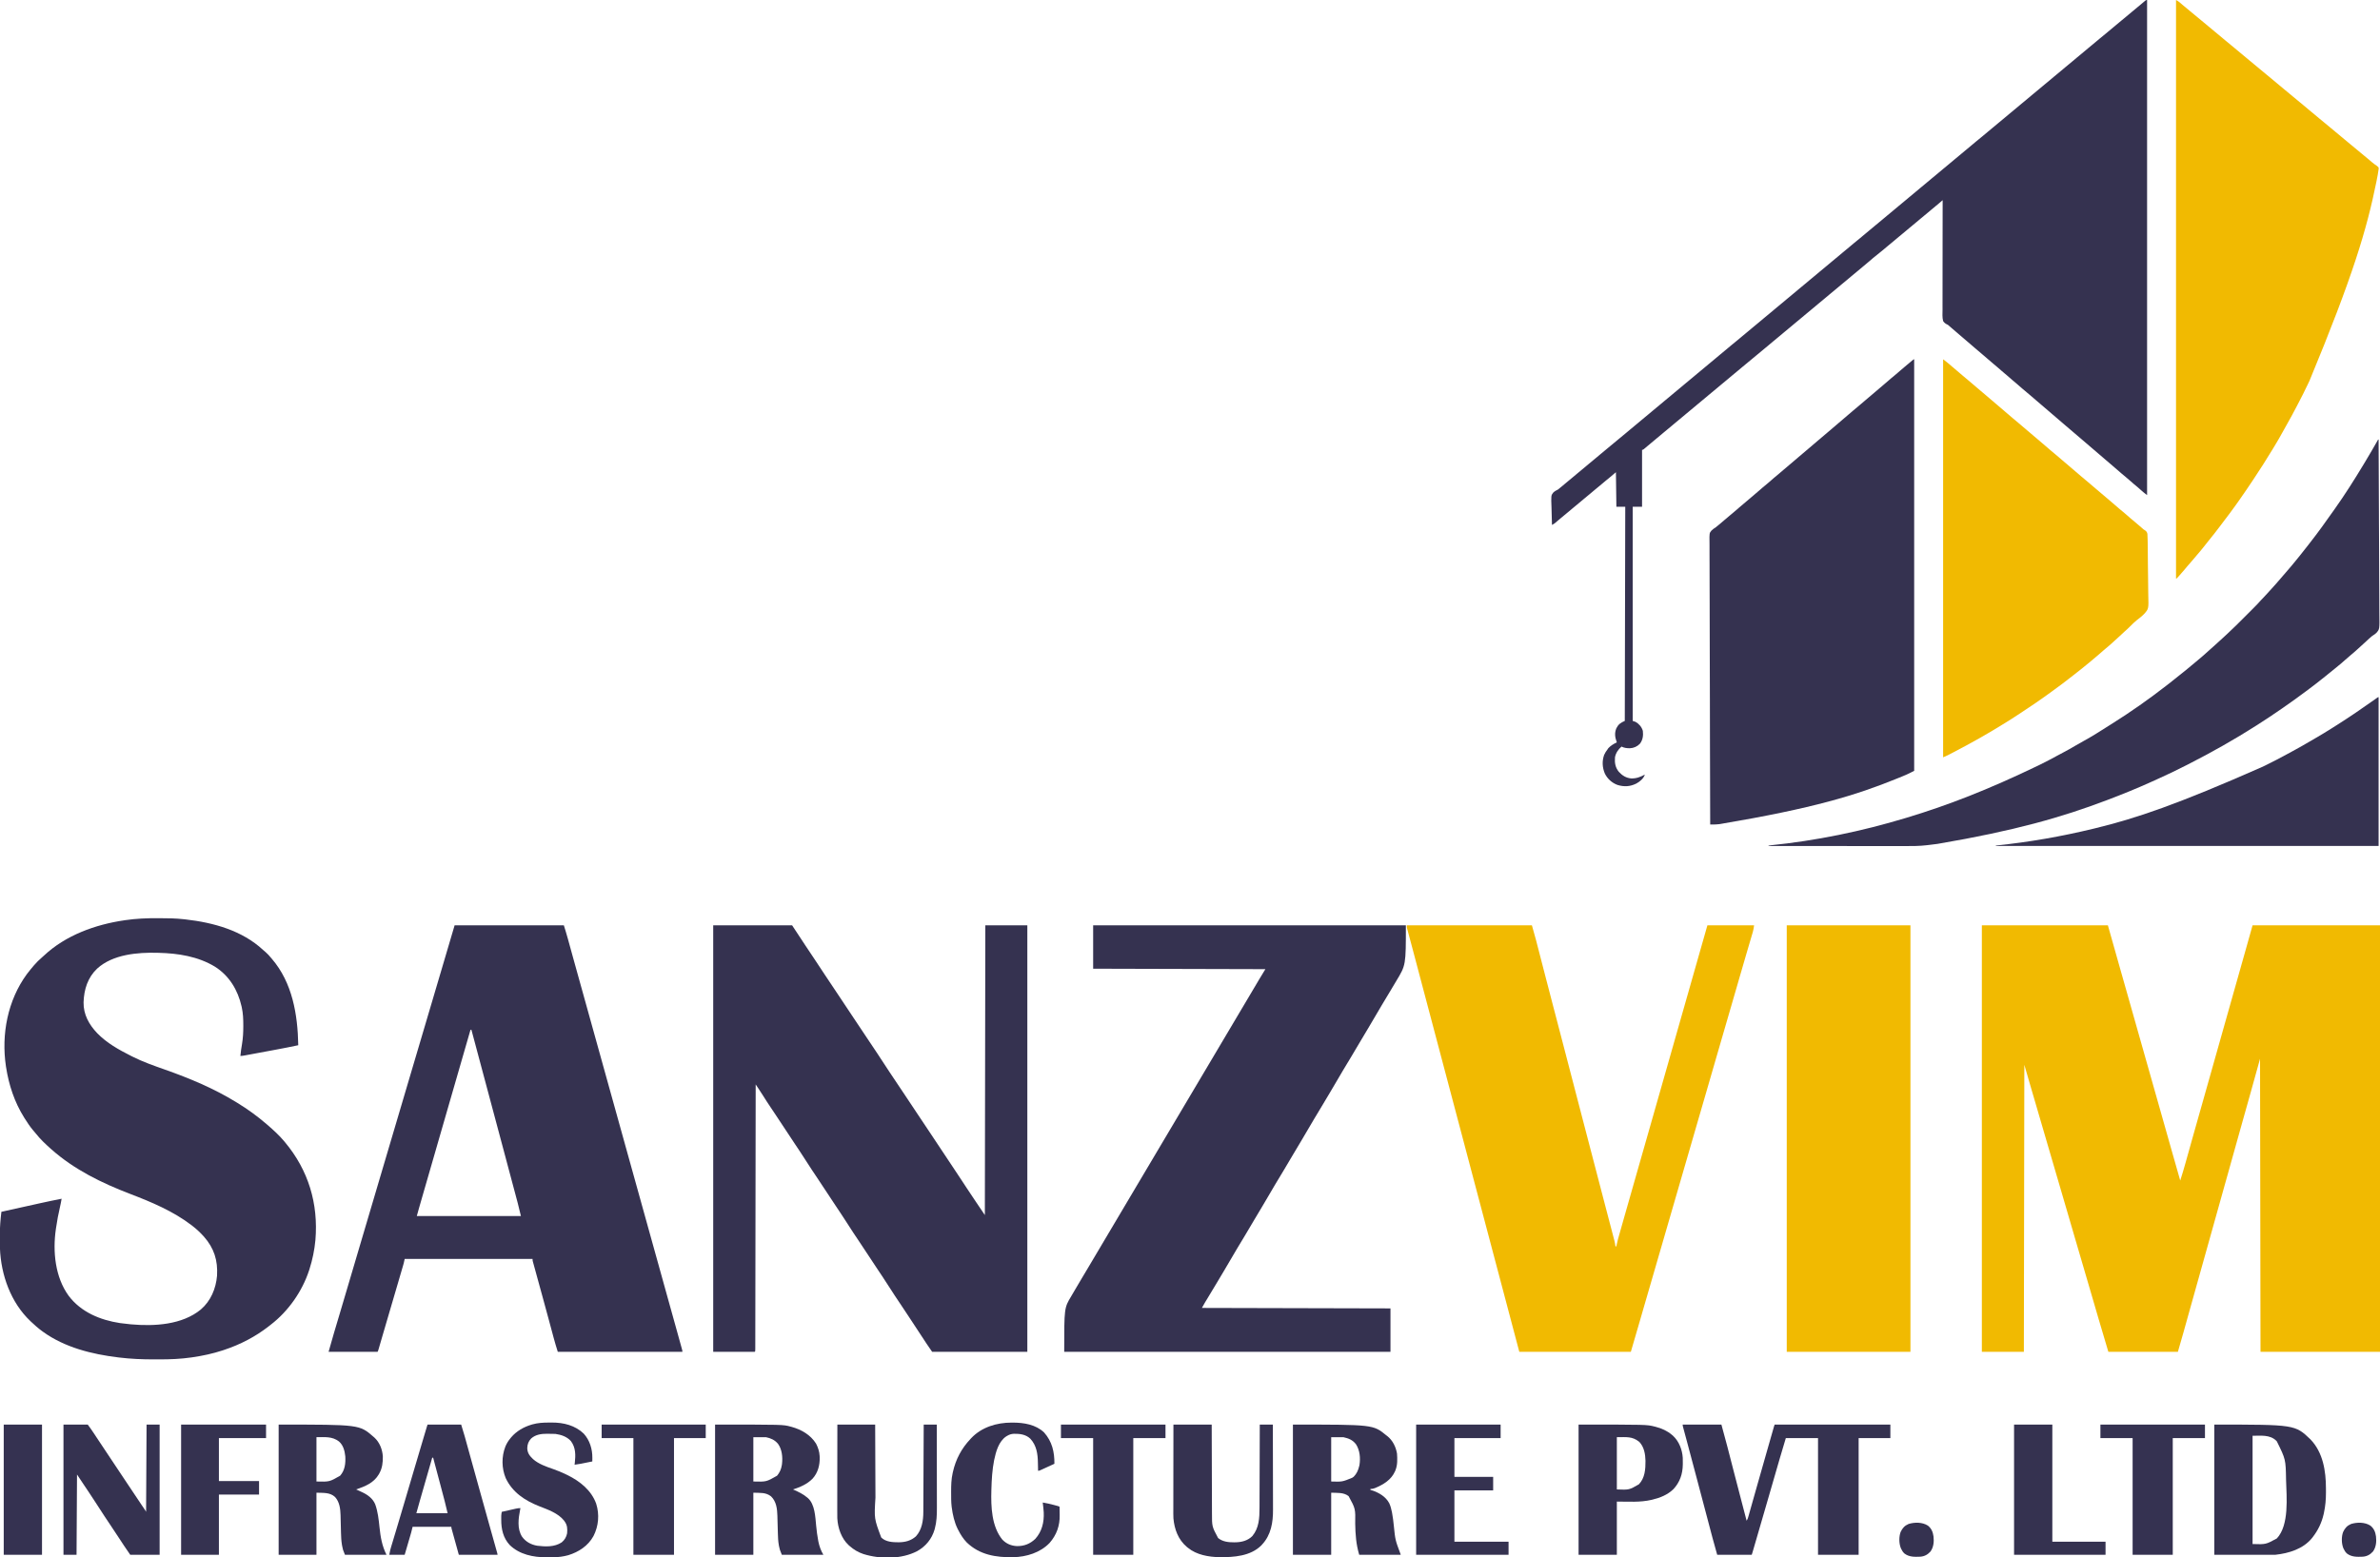 <?xml version="1.0" encoding="UTF-8"?>
<svg version="1.1" xmlns="http://www.w3.org/2000/svg" width="5099" height="3337">
<path d="M0 0 C89.1 0 178.2 0 270 0 C278.58 30.36 287.16 60.72 296 92 C303.658 118.991 303.658 118.991 311.32 145.98 C318.27 170.462 325.196 194.95 332.125 219.438 C334.721 228.613 337.318 237.789 339.914 246.965 C340.227 248.07 340.54 249.176 340.862 250.315 C346.068 268.712 351.281 287.107 356.5 305.5 C363.98 331.862 371.443 358.229 378.904 384.597 C388.334 417.925 397.766 451.253 407.222 484.575 C407.861 486.825 408.499 489.075 409.138 491.325 C414.405 509.889 419.692 528.448 425 547 C429.052 534.41 432.839 521.773 436.387 509.031 C436.886 507.248 437.385 505.464 437.885 503.681 C438.941 499.911 439.996 496.14 441.049 492.368 C443.568 483.345 446.097 474.325 448.625 465.305 C449.476 462.266 450.328 459.227 451.179 456.189 C455.754 439.857 460.366 423.536 465.002 407.222 C466.718 401.182 468.433 395.142 470.148 389.102 C470.341 388.425 470.533 387.748 470.731 387.051 C476.069 368.248 481.378 349.436 486.688 330.625 C487.197 328.819 487.707 327.013 488.217 325.208 C490.787 316.1 493.358 306.992 495.928 297.884 C500.662 281.112 505.397 264.34 510.132 247.568 C510.876 244.933 511.62 242.299 512.364 239.664 C519.966 212.74 527.573 185.817 535.182 158.895 C543.664 128.883 552.145 98.871 560.621 68.858 C561.649 65.221 562.676 61.583 563.703 57.946 C564.906 53.69 566.107 49.435 567.309 45.179 C567.741 43.648 568.174 42.117 568.606 40.586 C572.426 27.063 576.211 13.531 580 0 C670.09 0 760.18 0 853 0 C853 301.62 853 603.24 853 914 C768.52 914 684.04 914 597 914 C596.67 706.76 596.34 499.52 596 286 C586.1 321.64 586.1 321.64 576 358 C572.205 371.546 568.408 385.091 564.595 398.631 C562.227 407.04 559.864 415.45 557.5 423.859 C557.099 425.285 557.099 425.285 556.691 426.739 C550.396 449.132 544.134 471.534 537.875 493.938 C535.696 501.738 533.516 509.539 531.336 517.34 C530.936 518.772 530.936 518.772 530.527 520.234 C524.865 540.493 519.184 560.747 513.5 581 C505.315 610.162 497.151 639.329 489 668.5 C480.387 699.323 471.759 730.141 463.109 760.954 C457.703 780.214 452.305 799.477 446.925 818.745 C446.034 821.935 445.143 825.125 444.252 828.315 C441.667 837.572 439.082 846.828 436.501 856.086 C435.439 859.892 434.377 863.698 433.314 867.504 C432.827 869.247 432.341 870.991 431.855 872.734 C428.015 886.524 424.009 900.256 420 914 C370.83 914 321.66 914 271 914 C264.096 890.986 257.194 867.981 250.494 844.908 C248.487 837.998 246.474 831.091 244.462 824.183 C243.752 821.744 243.042 819.306 242.332 816.867 C237.218 799.304 232.08 781.748 226.939 764.193 C225.933 760.756 224.927 757.318 223.92 753.881 C220.614 742.587 217.307 731.294 214 720 C210.189 706.986 206.378 693.972 202.569 680.958 C202.064 679.236 201.56 677.514 201.056 675.792 C193.597 650.314 186.156 624.831 178.729 599.344 C171.844 575.722 164.931 552.108 158 528.5 C150.422 502.686 142.869 476.865 135.343 451.037 C130.15 433.218 124.95 415.402 119.734 397.59 C119.469 396.684 119.204 395.778 118.931 394.845 C116.34 385.998 113.749 377.15 111.156 368.304 C110.193 365.018 109.23 361.731 108.268 358.445 C107.835 356.967 107.402 355.49 106.969 354.013 C101.594 335.69 96.309 317.342 91 299 C90.67 501.95 90.34 704.9 90 914 C60.3 914 30.6 914 0 914 C0 612.38 0 310.76 0 0 Z " fill="#F1BA01" transform="translate(4246,1983)"/>
<path d="M0 0 C55.77 0 111.54 0 169 0 C183.355 21.78 183.355 21.78 198 44 C208.482 59.723 208.482 59.723 218.973 75.441 C225.566 85.323 232.096 95.245 238.62 105.172 C249.406 121.584 260.303 137.914 271.312 154.177 C281.091 168.626 290.728 183.164 300.304 197.748 C309.436 211.651 318.678 225.474 328 239.25 C336.241 251.431 344.45 263.629 352.5 275.938 C352.909 276.563 353.319 277.189 353.741 277.834 C355.437 280.428 357.132 283.022 358.827 285.617 C364.866 294.861 370.929 304.089 377 313.312 C377.612 314.243 378.225 315.173 378.855 316.132 C388.571 330.883 398.409 345.547 408.31 360.174 C418.092 374.629 427.733 389.171 437.312 403.76 C446.277 417.408 455.346 430.979 464.5 444.5 C477.569 463.806 490.413 483.255 503.218 502.738 C508.46 510.709 513.752 518.646 519.058 526.575 C523.596 533.369 528.102 540.184 532.59 547.012 C533.19 547.924 533.79 548.837 534.409 549.777 C537.353 554.254 540.295 558.733 543.232 563.215 C555.976 582.602 569.016 601.764 582 621 C582.33 416.07 582.66 211.14 583 0 C612.7 0 642.4 0 673 0 C673 301.62 673 603.24 673 914 C605.68 914 538.36 914 469 914 C464.882 908.117 460.795 902.261 456.867 896.258 C456.402 895.549 455.936 894.84 455.456 894.11 C454.453 892.582 453.45 891.054 452.448 889.525 C450.826 887.051 449.202 884.577 447.577 882.104 C445.248 878.559 442.92 875.014 440.591 871.468 C434.63 862.391 428.661 853.319 422.688 844.25 C422.089 843.341 421.49 842.432 420.874 841.496 C414.042 831.123 407.188 820.766 400.289 810.438 C399.658 809.493 399.028 808.549 398.378 807.576 C395.376 803.082 392.371 798.591 389.36 794.103 C383.973 786.058 378.684 777.973 373.588 769.74 C369.697 763.47 365.621 757.334 361.505 751.21 C359.118 747.658 356.741 744.101 354.363 740.543 C353.855 739.782 353.346 739.021 352.822 738.237 C346.46 728.709 340.171 719.134 333.875 709.562 C326.374 698.16 318.859 686.767 311.277 675.418 C310.647 674.475 310.017 673.532 309.368 672.56 C306.37 668.072 303.368 663.586 300.361 659.104 C294.973 651.059 289.684 642.973 284.588 634.74 C280.697 628.47 276.621 622.334 272.505 616.21 C270.118 612.658 267.741 609.101 265.363 605.543 C264.855 604.782 264.346 604.021 263.822 603.237 C257.46 593.709 251.171 584.134 244.875 574.562 C237.374 563.16 229.859 551.767 222.277 540.418 C221.647 539.475 221.017 538.532 220.368 537.56 C217.37 533.072 214.368 528.586 211.361 524.104 C205.973 516.059 200.684 507.973 195.588 499.74 C191.697 493.47 187.621 487.334 183.505 481.21 C181.118 477.658 178.741 474.101 176.363 470.543 C175.855 469.782 175.346 469.021 174.822 468.237 C168.46 458.709 162.171 449.134 155.875 439.562 C148.374 428.16 140.859 416.767 133.277 405.418 C132.647 404.475 132.017 403.532 131.368 402.56 C128.37 398.072 125.368 393.586 122.361 389.104 C117.061 381.19 111.846 373.245 106.849 365.136 C103.574 359.85 100.152 354.67 96.691 349.505 C96.141 348.682 95.591 347.859 95.024 347.012 C93.684 345.007 92.342 343.003 91 341 C90.998 342.21 90.997 343.42 90.995 344.667 C90.918 397.963 90.84 451.259 90.756 504.556 C90.755 505.362 90.754 506.168 90.752 506.999 C90.725 524.518 90.697 542.038 90.669 559.557 C90.655 568.148 90.641 576.739 90.628 585.33 C90.626 586.185 90.625 587.04 90.624 587.92 C90.579 615.657 90.538 643.393 90.499 671.129 C90.459 699.619 90.415 728.109 90.367 756.599 C90.36 760.618 90.354 764.638 90.347 768.657 C90.346 769.448 90.344 770.239 90.343 771.054 C90.322 783.815 90.304 796.576 90.288 809.337 C90.271 822.15 90.251 834.963 90.227 847.776 C90.213 855.398 90.202 863.021 90.195 870.644 C90.189 876.32 90.178 881.996 90.165 887.672 C90.161 889.981 90.158 892.289 90.157 894.597 C90.155 897.713 90.148 900.828 90.139 903.944 C90.14 904.859 90.141 905.774 90.142 906.717 C90.114 912.886 90.114 912.886 89 914 C59.63 914 30.26 914 0 914 C0 612.38 0 310.76 0 0 Z " fill="#353250" transform="translate(1528,1983)"/>
<path d="M0 0 C0 350.13 0 700.26 0 1061 C-4.789 1057.408 -9.028 1054.205 -13.312 1050.188 C-17.844 1046.007 -22.52 1042.086 -27.316 1038.215 C-29.947 1036.044 -32.479 1033.798 -35 1031.5 C-38.32 1028.477 -41.698 1025.575 -45.188 1022.75 C-51.627 1017.535 -57.855 1012.087 -64.104 1006.646 C-67.079 1004.064 -70.069 1001.499 -73.062 998.938 C-73.636 998.447 -74.209 997.956 -74.8 997.45 C-75.955 996.461 -77.111 995.472 -78.266 994.484 C-81.179 991.991 -84.089 989.495 -87 987 C-88.167 986 -89.333 985 -90.5 984 C-125.5 954 -125.5 954 -127.25 952.5 C-128.416 951.501 -129.582 950.501 -130.748 949.502 C-133.678 946.991 -136.607 944.479 -139.535 941.965 C-145.174 937.124 -150.822 932.295 -156.5 927.5 C-162.772 922.203 -169.006 916.864 -175.234 911.516 C-178.154 909.009 -181.077 906.505 -184 904 C-185.167 903 -186.333 902 -187.5 901 C-188.077 900.505 -188.655 900.01 -189.25 899.5 C-236.5 859 -236.5 859 -238.251 857.499 C-239.415 856.502 -240.579 855.504 -241.743 854.507 C-244.701 851.973 -247.655 849.436 -250.605 846.895 C-255.938 842.304 -261.282 837.742 -266.75 833.312 C-271.125 829.763 -275.305 826.044 -279.469 822.25 C-282.088 819.921 -284.775 817.704 -287.5 815.5 C-291.963 811.89 -296.227 808.116 -300.469 804.25 C-303.088 801.921 -305.775 799.704 -308.5 797.5 C-312.963 793.89 -317.227 790.116 -321.469 786.25 C-324.088 783.921 -326.775 781.704 -329.5 779.5 C-333.095 776.592 -336.583 773.615 -340 770.5 C-343.32 767.477 -346.698 764.575 -350.188 761.75 C-356.627 756.535 -362.855 751.087 -369.104 745.646 C-372.079 743.064 -375.069 740.499 -378.062 737.938 C-378.636 737.447 -379.209 736.956 -379.8 736.45 C-380.955 735.461 -382.111 734.472 -383.266 733.484 C-386.179 730.991 -389.089 728.495 -392 726 C-393.167 725 -394.333 724 -395.5 723 C-402.5 717 -402.5 717 -404.251 715.499 C-405.414 714.502 -406.578 713.505 -407.741 712.509 C-410.712 709.964 -413.679 707.415 -416.641 704.859 C-417.245 704.339 -417.85 703.818 -418.473 703.281 C-419.601 702.309 -420.729 701.335 -421.855 700.359 C-422.646 699.679 -422.646 699.679 -423.453 698.984 C-424.221 698.285 -424.221 698.285 -425.005 697.571 C-426.978 695.896 -426.978 695.896 -429.491 694.826 C-432.961 692.904 -434.741 691.297 -437 688 C-439.034 680.059 -438.32 671.441 -438.227 663.316 C-438.234 660.764 -438.246 658.211 -438.261 655.658 C-438.284 650.168 -438.277 644.679 -438.242 639.188 C-438.192 631.251 -438.197 623.314 -438.215 615.377 C-438.243 602.498 -438.226 589.619 -438.182 576.74 C-438.138 564.232 -438.116 551.725 -438.122 539.217 C-438.122 538.446 -438.123 537.674 -438.123 536.879 C-438.125 533.009 -438.127 529.138 -438.13 525.267 C-438.151 493.178 -438.099 461.089 -438 429 C-438.946 429.813 -439.892 430.627 -440.867 431.465 C-442.129 432.548 -443.391 433.631 -444.652 434.715 C-445.273 435.249 -445.895 435.783 -446.535 436.333 C-451.041 440.201 -455.613 443.979 -460.223 447.723 C-463.344 450.282 -466.425 452.886 -469.5 455.5 C-474.35 459.621 -479.252 463.67 -484.188 467.688 C-487.318 470.261 -490.412 472.876 -493.5 475.5 C-498.35 479.621 -503.252 483.67 -508.188 487.688 C-511.318 490.261 -514.412 492.876 -517.5 495.5 C-522.35 499.621 -527.252 503.67 -532.188 507.688 C-535.318 510.261 -538.412 512.876 -541.5 515.5 C-546.353 519.624 -551.258 523.677 -556.199 527.695 C-559.268 530.22 -562.29 532.795 -565.312 535.375 C-569.749 539.158 -574.266 542.805 -578.875 546.375 C-584.62 550.831 -590.131 555.511 -595.601 560.3 C-600.078 564.216 -604.635 568.013 -609.258 571.758 C-612.37 574.303 -615.437 576.896 -618.5 579.5 C-623.349 583.621 -628.252 587.67 -633.188 591.688 C-636.318 594.261 -639.412 596.876 -642.5 599.5 C-647.35 603.621 -652.252 607.67 -657.188 611.688 C-660.318 614.261 -663.412 616.876 -666.5 619.5 C-671.35 623.621 -676.252 627.67 -681.188 631.688 C-684.318 634.261 -687.412 636.876 -690.5 639.5 C-695.35 643.621 -700.252 647.67 -705.188 651.688 C-708.318 654.261 -711.412 656.876 -714.5 659.5 C-719.35 663.621 -724.252 667.67 -729.188 671.688 C-732.318 674.261 -735.412 676.876 -738.5 679.5 C-743.35 683.621 -748.252 687.67 -753.188 691.688 C-756.318 694.261 -759.412 696.876 -762.5 699.5 C-767.35 703.621 -772.252 707.67 -777.188 711.688 C-780.318 714.261 -783.412 716.876 -786.5 719.5 C-791.35 723.621 -796.252 727.67 -801.188 731.688 C-804.318 734.261 -807.412 736.876 -810.5 739.5 C-815.269 743.55 -820.079 747.544 -824.93 751.496 C-834.509 759.308 -844.052 767.16 -853.468 775.167 C-857.663 778.73 -861.919 782.213 -866.188 785.688 C-869.318 788.261 -872.412 790.876 -875.5 793.5 C-880.35 797.621 -885.252 801.67 -890.188 805.688 C-893.318 808.261 -896.412 810.876 -899.5 813.5 C-904.35 817.621 -909.252 821.67 -914.188 825.688 C-917.318 828.261 -920.412 830.876 -923.5 833.5 C-928.35 837.621 -933.252 841.67 -938.188 845.688 C-941.318 848.261 -944.412 850.876 -947.5 853.5 C-952.35 857.621 -957.252 861.67 -962.188 865.688 C-965.318 868.261 -968.412 870.876 -971.5 873.5 C-976.35 877.621 -981.252 881.67 -986.188 885.688 C-989.318 888.261 -992.412 890.876 -995.5 893.5 C-1000.35 897.621 -1005.252 901.67 -1010.188 905.688 C-1013.318 908.261 -1016.412 910.876 -1019.5 913.5 C-1024.35 917.621 -1029.252 921.67 -1034.188 925.688 C-1037.318 928.261 -1040.412 930.876 -1043.5 933.5 C-1047.469 936.873 -1051.46 940.212 -1055.5 943.5 C-1060.71 947.741 -1065.838 952.072 -1070.957 956.422 C-1071.961 957.273 -1072.965 958.123 -1074 959 C-1074.544 959.475 -1075.089 959.95 -1075.65 960.439 C-1079.783 964 -1079.783 964 -1082 964 C-1082 1004.26 -1082 1044.52 -1082 1086 C-1088.6 1086 -1095.2 1086 -1102 1086 C-1102 1237.47 -1102 1388.94 -1102 1545 C-1100.02 1545.66 -1098.04 1546.32 -1096 1547 C-1088.345 1551.306 -1082.892 1557.806 -1080.312 1566.25 C-1079.169 1576.314 -1080.271 1585.446 -1086.5 1593.812 C-1092.396 1599.885 -1099.736 1603.229 -1108.151 1603.559 C-1114.595 1603.57 -1120.175 1602.912 -1126 1600 C-1132.911 1605.807 -1138.429 1613.956 -1140 1623 C-1140.919 1634.829 -1139.341 1644.819 -1131.688 1654.156 C-1124.431 1662.084 -1116.077 1667.324 -1105.152 1668.238 C-1093.991 1668.496 -1085.723 1665.137 -1076 1660 C-1078.752 1668.469 -1086.568 1674.977 -1094.219 1679.166 C-1107.457 1685.829 -1120.474 1686.523 -1134.543 1682.223 C-1146.43 1677.929 -1156.465 1668.874 -1161.875 1657.438 C-1167.183 1644.462 -1167.933 1631.244 -1163.273 1617.91 C-1161.353 1613.522 -1158.909 1609.787 -1156 1606 C-1155.422 1605.134 -1154.845 1604.267 -1154.25 1603.375 C-1149.192 1598.036 -1142.695 1593.995 -1136 1591 C-1136.205 1590.455 -1136.41 1589.909 -1136.621 1589.348 C-1140.18 1579.385 -1141.138 1570.57 -1136.996 1560.578 C-1132.713 1552.153 -1127.637 1548.702 -1119 1545 C-1118.505 1317.795 -1118.505 1317.795 -1118 1086 C-1124.27 1086 -1130.54 1086 -1137 1086 C-1137.33 1061.58 -1137.66 1037.16 -1138 1012 C-1142.29 1015.63 -1146.58 1019.26 -1151 1023 C-1156.5 1027.5 -1156.5 1027.5 -1159.188 1029.688 C-1162.318 1032.261 -1165.412 1034.876 -1168.5 1037.5 C-1173.35 1041.621 -1178.252 1045.67 -1183.188 1049.688 C-1186.318 1052.261 -1189.412 1054.876 -1192.5 1057.5 C-1197.35 1061.621 -1202.252 1065.67 -1207.188 1069.688 C-1210.318 1072.261 -1213.412 1074.876 -1216.5 1077.5 C-1221.35 1081.621 -1226.252 1085.67 -1231.188 1089.688 C-1234.318 1092.261 -1237.412 1094.876 -1240.5 1097.5 C-1245.34 1101.613 -1250.23 1105.656 -1255.16 1109.66 C-1257.271 1111.399 -1259.358 1113.154 -1261.434 1114.934 C-1262.016 1115.432 -1262.599 1115.931 -1263.199 1116.445 C-1264.331 1117.417 -1265.46 1118.392 -1266.586 1119.371 C-1269.278 1121.681 -1271.798 1123.494 -1275 1125 C-1275.303 1116.716 -1275.533 1108.434 -1275.674 1100.145 C-1275.741 1096.295 -1275.832 1092.449 -1275.981 1088.601 C-1276.993 1061.631 -1276.993 1061.631 -1272.242 1055.629 C-1269.198 1052.719 -1265.759 1050.883 -1262 1049 C-1260.132 1047.543 -1258.292 1046.049 -1256.5 1044.5 C-1255.17 1043.417 -1255.17 1043.417 -1253.812 1042.312 C-1250.682 1039.739 -1247.588 1037.124 -1244.5 1034.5 C-1239.65 1030.379 -1234.748 1026.33 -1229.812 1022.312 C-1226.682 1019.739 -1223.588 1017.124 -1220.5 1014.5 C-1215.65 1010.379 -1210.748 1006.33 -1205.812 1002.312 C-1202.682 999.739 -1199.588 997.124 -1196.5 994.5 C-1191.65 990.379 -1186.748 986.33 -1181.812 982.312 C-1178.682 979.739 -1175.588 977.124 -1172.5 974.5 C-1167.731 970.45 -1162.921 966.456 -1158.07 962.504 C-1148.491 954.692 -1138.948 946.84 -1129.532 938.833 C-1125.337 935.27 -1121.081 931.787 -1116.812 928.312 C-1113.682 925.739 -1110.588 923.124 -1107.5 920.5 C-1102.65 916.379 -1097.748 912.33 -1092.812 908.312 C-1089.682 905.739 -1086.588 903.124 -1083.5 900.5 C-1078.65 896.379 -1073.748 892.33 -1068.812 888.312 C-1065.682 885.739 -1062.588 883.124 -1059.5 880.5 C-1054.65 876.379 -1049.748 872.33 -1044.812 868.312 C-1041.682 865.739 -1038.588 863.124 -1035.5 860.5 C-1030.65 856.379 -1025.748 852.33 -1020.812 848.312 C-1017.682 845.739 -1014.588 843.124 -1011.5 840.5 C-1006.65 836.379 -1001.748 832.33 -996.812 828.312 C-993.682 825.739 -990.588 823.124 -987.5 820.5 C-982.65 816.379 -977.748 812.33 -972.812 808.312 C-969.682 805.739 -966.588 803.124 -963.5 800.5 C-958.65 796.379 -953.748 792.33 -948.812 788.312 C-945.682 785.739 -942.588 783.124 -939.5 780.5 C-934.65 776.379 -929.748 772.33 -924.812 768.312 C-921.682 765.739 -918.588 763.124 -915.5 760.5 C-910.652 756.38 -905.752 752.332 -900.816 748.316 C-897.662 745.722 -894.548 743.084 -891.438 740.438 C-886.887 736.568 -882.272 732.8 -877.59 729.09 C-873.969 726.168 -870.43 723.152 -866.887 720.137 C-863.454 717.22 -859.994 714.343 -856.5 711.5 C-852.46 708.212 -848.469 704.873 -844.5 701.5 C-839.65 697.379 -834.748 693.33 -829.812 689.312 C-826.682 686.739 -823.588 684.124 -820.5 681.5 C-815.65 677.379 -810.748 673.33 -805.812 669.312 C-802.682 666.739 -799.588 664.124 -796.5 661.5 C-791.65 657.379 -786.748 653.33 -781.812 649.312 C-778.682 646.739 -775.588 644.124 -772.5 641.5 C-767.65 637.379 -762.748 633.33 -757.812 629.312 C-754.682 626.739 -751.588 624.124 -748.5 621.5 C-743.65 617.379 -738.748 613.33 -733.812 609.312 C-730.682 606.739 -727.588 604.124 -724.5 601.5 C-719.65 597.379 -714.748 593.33 -709.812 589.312 C-706.682 586.739 -703.588 584.124 -700.5 581.5 C-695.65 577.379 -690.748 573.33 -685.812 569.312 C-682.682 566.739 -679.588 564.124 -676.5 561.5 C-671.65 557.379 -666.748 553.33 -661.812 549.312 C-658.682 546.739 -655.588 544.124 -652.5 541.5 C-647.652 537.38 -642.752 533.332 -637.816 529.316 C-634.662 526.722 -631.548 524.084 -628.438 521.438 C-623.887 517.568 -619.272 513.8 -614.59 510.09 C-610.969 507.168 -607.43 504.152 -603.887 501.137 C-600.454 498.22 -596.994 495.343 -593.5 492.5 C-589.46 489.212 -585.469 485.873 -581.5 482.5 C-576.65 478.379 -571.748 474.33 -566.812 470.312 C-563.682 467.739 -560.588 465.124 -557.5 462.5 C-552.65 458.379 -547.748 454.33 -542.812 450.312 C-539.682 447.739 -536.588 445.124 -533.5 442.5 C-528.65 438.379 -523.748 434.33 -518.812 430.312 C-515.682 427.739 -512.588 425.124 -509.5 422.5 C-504.65 418.379 -499.748 414.33 -494.812 410.312 C-491.682 407.739 -488.588 405.124 -485.5 402.5 C-480.65 398.379 -475.748 394.33 -470.812 390.312 C-467.682 387.739 -464.588 385.124 -461.5 382.5 C-456.65 378.379 -451.748 374.33 -446.812 370.312 C-443.682 367.739 -440.588 365.124 -437.5 362.5 C-432.65 358.379 -427.748 354.33 -422.812 350.312 C-419.682 347.739 -416.588 345.124 -413.5 342.5 C-408.65 338.379 -403.748 334.33 -398.812 330.312 C-395.682 327.739 -392.588 325.124 -389.5 322.5 C-384.652 318.38 -379.752 314.332 -374.816 310.316 C-371.662 307.722 -368.548 305.084 -365.438 302.438 C-360.887 298.568 -356.272 294.8 -351.59 291.09 C-347.969 288.168 -344.43 285.152 -340.887 282.137 C-337.454 279.22 -333.994 276.343 -330.5 273.5 C-326.46 270.212 -322.469 266.873 -318.5 263.5 C-313.65 259.379 -308.748 255.33 -303.812 251.312 C-300.682 248.739 -297.588 246.124 -294.5 243.5 C-289.65 239.379 -284.748 235.33 -279.812 231.312 C-276.682 228.739 -273.588 226.124 -270.5 223.5 C-265.65 219.379 -260.748 215.33 -255.812 211.312 C-252.682 208.739 -249.588 206.124 -246.5 203.5 C-241.65 199.379 -236.748 195.33 -231.812 191.312 C-228.682 188.739 -225.588 186.124 -222.5 183.5 C-217.65 179.379 -212.748 175.33 -207.812 171.312 C-204.682 168.739 -201.588 166.124 -198.5 163.5 C-193.65 159.379 -188.748 155.33 -183.812 151.312 C-180.682 148.739 -177.588 146.124 -174.5 143.5 C-169.65 139.379 -164.748 135.33 -159.812 131.312 C-156.682 128.739 -153.588 126.124 -150.5 123.5 C-145.65 119.379 -140.748 115.33 -135.812 111.312 C-132.682 108.739 -129.588 106.124 -126.5 103.5 C-121.652 99.38 -116.752 95.332 -111.816 91.316 C-108.662 88.722 -105.548 86.084 -102.438 83.438 C-97.887 79.568 -93.272 75.8 -88.59 72.09 C-84.969 69.168 -81.43 66.152 -77.887 63.137 C-74.454 60.22 -70.994 57.343 -67.5 54.5 C-63.46 51.212 -59.469 47.873 -55.5 44.5 C-50.65 40.379 -45.748 36.33 -40.812 32.312 C-37.682 29.739 -34.588 27.124 -31.5 24.5 C-26.639 20.37 -21.734 16.301 -16.781 12.281 C-14.744 10.61 -12.726 8.926 -10.719 7.219 C-10.172 6.755 -9.624 6.292 -9.061 5.815 C-7.515 4.504 -5.974 3.187 -4.434 1.871 C-2 0 -2 0 0 0 Z " fill="#353250" transform="translate(4600,0)"/>
<path d="M0 0 C1.226 0.003 2.452 0.006 3.715 0.009 C21.254 0.061 38.681 0.253 56.125 2.25 C57.299 2.379 58.473 2.508 59.682 2.641 C119.466 9.378 180.992 26.356 226.023 68.301 C227.904 70.045 229.831 71.685 231.812 73.312 C235.675 76.609 238.867 80.368 242.125 84.25 C242.888 85.125 243.651 86.001 244.438 86.902 C288.694 138.42 299.907 206.43 301.125 272.25 C285.342 275.601 269.533 278.741 253.668 281.676 C251.535 282.072 249.401 282.468 247.268 282.865 C242.858 283.684 238.447 284.502 234.036 285.318 C228.38 286.364 222.725 287.416 217.07 288.468 C212.692 289.283 208.315 290.094 203.937 290.905 C201.849 291.293 199.761 291.681 197.673 292.069 C194.779 292.608 191.884 293.143 188.989 293.677 C188.13 293.837 187.272 293.998 186.387 294.163 C183.259 294.738 180.313 295.25 177.125 295.25 C177.86 286.595 179.232 278.09 180.664 269.527 C182.737 256.919 183.366 244.696 183.375 231.938 C183.376 231.09 183.376 230.243 183.377 229.37 C183.361 216.456 182.924 203.906 180.125 191.25 C179.948 190.441 179.771 189.633 179.589 188.799 C171.689 153.89 153.186 123.247 122.555 103.863 C86.321 81.935 43.864 75.265 2.125 74.25 C1.379 74.228 0.632 74.206 -0.137 74.184 C-43.32 73.037 -96.138 77.449 -129.75 108.062 C-150.055 127.368 -157.925 152.78 -158.836 180.246 C-159.3 206.274 -147.263 227.878 -129.703 246.352 C-109.081 267.633 -83.115 282.048 -56.875 295.25 C-56.102 295.644 -55.328 296.038 -54.532 296.444 C-32.042 307.842 -8.051 316.193 15.688 324.562 C68.294 343.121 120.529 364.917 168.125 394.25 C168.954 394.755 169.783 395.261 170.637 395.782 C192.712 409.27 213.538 424.36 233.125 441.25 C233.842 441.865 234.558 442.48 235.297 443.113 C247.922 454.043 260.431 465.391 271.125 478.25 C271.576 478.787 272.026 479.324 272.491 479.877 C322.922 540.118 344.417 611.731 337.875 689.859 C335.858 711.154 331.655 731.89 325.125 752.25 C324.86 753.08 324.595 753.909 324.322 754.764 C309.592 799.784 279.801 842.357 242.125 871.25 C240.839 872.264 239.554 873.278 238.27 874.293 C209.354 896.968 176.977 913.709 142.125 925.25 C141.166 925.57 140.208 925.889 139.22 926.218 C118.065 933.184 96.518 937.803 74.5 941 C73.815 941.101 73.131 941.202 72.425 941.306 C49.284 944.679 26.185 945.584 2.834 945.511 C-0.814 945.499 -4.463 945.506 -8.111 945.518 C-33.064 945.584 -57.896 944.516 -82.688 941.5 C-83.718 941.376 -83.718 941.376 -84.77 941.249 C-141.034 934.413 -199.333 919.974 -245.875 886.25 C-246.436 885.844 -246.997 885.439 -247.576 885.021 C-255.847 878.979 -263.477 872.331 -270.875 865.25 C-271.428 864.73 -271.981 864.209 -272.551 863.673 C-314.715 823.864 -335.777 764.679 -337.982 707.471 C-338.038 704.587 -338.066 701.705 -338.078 698.82 C-338.084 697.75 -338.09 696.681 -338.095 695.578 C-338.105 693.318 -338.111 691.057 -338.115 688.796 C-338.125 685.446 -338.156 682.096 -338.188 678.746 C-338.266 662.052 -336.889 645.81 -334.875 629.25 C-321.748 626.334 -308.619 623.422 -295.491 620.513 C-289.392 619.161 -283.293 617.809 -277.195 616.454 C-271.288 615.142 -265.381 613.832 -259.474 612.525 C-257.242 612.03 -255.01 611.535 -252.779 611.038 C-237.183 607.57 -221.553 604.323 -205.875 601.25 C-206.193 603.014 -206.511 604.778 -206.83 606.542 C-207.008 607.524 -207.185 608.506 -207.368 609.518 C-207.918 612.483 -208.551 615.417 -209.242 618.352 C-212.765 633.577 -215.718 648.771 -217.875 664.25 C-218.053 665.454 -218.053 665.454 -218.234 666.682 C-225.105 714.315 -219.806 769.31 -190.859 809.116 C-164.421 844.27 -123.233 861.241 -80.703 867.734 C-73.444 868.75 -66.171 869.561 -58.875 870.25 C-57.736 870.358 -57.736 870.358 -56.575 870.468 C-7.149 874.862 52.432 871.523 92.371 838.625 C113.715 820.319 124.727 793.947 127.125 766.25 C129.057 733.341 120.803 707.106 98.945 682.348 C91.309 673.886 83.178 666.188 74.125 659.25 C73.519 658.784 72.913 658.318 72.289 657.838 C32.848 627.764 -13.07 608.502 -59.044 590.885 C-119.948 567.545 -178.77 538.879 -227.875 495.25 C-228.383 494.799 -228.892 494.349 -229.416 493.885 C-240.553 483.968 -251.501 473.664 -260.746 461.934 C-262.984 459.113 -265.331 456.41 -267.688 453.688 C-274.094 446 -279.527 437.697 -284.875 429.25 C-285.313 428.558 -285.752 427.866 -286.204 427.152 C-306.809 394.235 -318.978 357.493 -324.875 319.25 C-324.988 318.521 -325.102 317.793 -325.218 317.042 C-335.366 248.72 -321.384 175.929 -280.312 119.875 C-270.562 107.261 -260.116 94.18 -247.855 83.926 C-246.493 82.773 -245.163 81.579 -243.863 80.355 C-197.275 36.532 -133.606 13.592 -71.312 4.5 C-70.632 4.399 -69.951 4.298 -69.25 4.194 C-46.254 0.822 -23.217 -0.105 0 0 Z " fill="#353250" transform="translate(337.875,1967.75)"/>
<path d="M0 0 C77.22 0 154.44 0 234 0 C236.953 9.448 239.867 18.835 242.477 28.371 C242.795 29.526 243.114 30.68 243.442 31.87 C244.32 35.052 245.195 38.235 246.07 41.418 C247.646 47.149 249.23 52.878 250.812 58.608 C251.463 60.965 252.114 63.323 252.765 65.681 C258.311 85.77 263.907 105.844 269.5 125.92 C272.133 135.375 274.766 144.83 277.398 154.285 C277.684 155.312 277.97 156.338 278.264 157.395 C283.518 176.261 288.761 195.13 294 214 C301.717 241.795 309.45 269.586 317.188 297.375 C326.225 329.835 335.253 362.298 344.268 394.765 C352.771 425.388 361.288 456.008 369.812 486.625 C377.747 515.122 385.676 543.621 393.59 572.124 C401.214 599.586 408.856 627.043 416.5 654.5 C424.732 684.068 432.959 713.637 441.169 743.211 C446.088 760.93 451.014 778.648 455.948 796.363 C456.85 799.602 457.752 802.841 458.654 806.081 C462.215 818.867 462.215 818.867 465.777 831.653 C469.525 845.1 473.267 858.549 477 872 C477.268 872.965 477.536 873.929 477.812 874.923 C479.401 880.649 480.987 886.375 482.568 892.103 C483.058 893.875 483.549 895.647 484.04 897.419 C484.712 899.842 485.381 902.265 486.049 904.689 C486.248 905.406 486.448 906.123 486.653 906.862 C488 911.771 488 911.771 488 914 C399.89 914 311.78 914 221 914 C217.876 904.003 214.849 894.082 212.156 883.977 C211.795 882.63 211.432 881.283 211.07 879.936 C210.288 877.029 209.508 874.121 208.729 871.213 C206.562 863.12 204.383 855.031 202.203 846.941 C201.967 846.067 201.732 845.192 201.489 844.291 C197.116 828.065 192.682 811.857 188.234 795.652 C187.567 793.22 186.9 790.788 186.233 788.356 C183.249 777.48 180.262 766.605 177.269 755.732 C176.019 751.19 174.772 746.646 173.526 742.103 C172.939 739.966 172.351 737.83 171.762 735.695 C170.953 732.763 170.148 729.83 169.345 726.897 C169.105 726.032 168.865 725.168 168.618 724.278 C168.403 723.489 168.188 722.7 167.966 721.887 C167.778 721.204 167.591 720.521 167.397 719.818 C167 718 167 718 167 715 C76.58 715 -13.84 715 -107 715 C-107.66 717.97 -108.32 720.94 -109 724 C-109.579 726.153 -110.179 728.301 -110.806 730.441 C-111.156 731.643 -111.506 732.844 -111.867 734.082 C-112.25 735.386 -112.633 736.689 -113.016 737.992 C-113.423 739.388 -113.831 740.783 -114.238 742.179 C-115.342 745.956 -116.449 749.732 -117.556 753.508 C-118.728 757.506 -119.897 761.505 -121.066 765.504 C-123.79 774.817 -126.519 784.128 -129.249 793.438 C-130.239 796.815 -131.229 800.192 -132.218 803.569 C-136.26 817.359 -140.303 831.149 -144.351 844.937 C-145.25 847.997 -146.148 851.057 -147.047 854.117 C-147.263 854.855 -147.48 855.592 -147.703 856.352 C-150.482 865.818 -153.254 875.286 -156.016 884.758 C-156.308 885.759 -156.6 886.76 -156.901 887.792 C-158.191 892.216 -159.48 896.64 -160.766 901.066 C-161.194 902.535 -161.622 904.004 -162.051 905.473 C-162.408 906.703 -162.766 907.932 -163.134 909.199 C-164 912 -164 912 -165 914 C-199.65 914 -234.3 914 -270 914 C-261.973 885.33 -261.973 885.33 -258.418 873.465 C-258.006 872.084 -257.595 870.704 -257.184 869.323 C-256.309 866.39 -255.434 863.457 -254.558 860.524 C-252.387 853.26 -250.224 845.994 -248.06 838.728 C-247.549 837.012 -247.038 835.296 -246.527 833.581 C-240.576 813.6 -234.667 793.606 -228.764 773.611 C-227.935 770.804 -227.106 767.996 -226.277 765.189 C-224.085 757.767 -221.893 750.344 -219.702 742.922 C-214.75 726.151 -209.792 709.382 -204.831 692.613 C-204.188 690.439 -203.545 688.265 -202.902 686.09 C-200.993 679.64 -199.085 673.19 -197.177 666.739 C-194.374 657.265 -191.572 647.791 -188.77 638.316 C-188.552 637.582 -188.335 636.848 -188.112 636.092 C-187.014 632.379 -185.916 628.667 -184.818 624.955 C-182.847 618.292 -180.876 611.63 -178.906 604.968 C-177.812 601.27 -176.719 597.573 -175.625 593.875 C-175.188 592.396 -174.75 590.917 -174.312 589.438 C-174.096 588.705 -173.879 587.973 -173.656 587.219 C-159 537.667 -144.344 488.115 -129.688 438.562 C-129.363 437.464 -129.363 437.464 -129.031 436.344 C-128.594 434.865 -128.156 433.385 -127.719 431.906 C-126.625 428.209 -125.532 424.511 -124.438 420.814 C-122.467 414.152 -120.497 407.49 -118.526 400.828 C-117.43 397.122 -116.334 393.417 -115.238 389.711 C-115.021 388.978 -114.804 388.244 -114.581 387.489 C-111.553 377.25 -108.525 367.012 -105.498 356.773 C-103.561 350.224 -101.624 343.674 -99.688 337.125 C-99.473 336.399 -99.258 335.673 -99.037 334.925 C-93.782 317.155 -88.523 299.387 -83.258 281.621 C-83.016 280.804 -82.773 279.987 -82.524 279.145 C-81.287 274.971 -80.05 270.797 -78.813 266.623 C-78.313 264.936 -77.813 263.249 -77.312 261.562 C-77.065 260.727 -76.817 259.891 -76.562 259.03 C-67.197 227.433 -57.854 195.829 -48.519 164.224 C-47.436 160.557 -46.353 156.89 -45.27 153.223 C-45.004 152.324 -44.738 151.425 -44.465 150.498 C-40.754 137.934 -37.041 125.371 -33.324 112.809 C-32.983 111.654 -32.983 111.654 -32.634 110.475 C-30.704 103.952 -28.774 97.429 -26.844 90.906 C-17.877 60.61 -8.942 30.304 0 0 Z M34 224 C10.433 305.467 -13.086 386.949 -36.588 468.435 C-37.833 472.754 -39.079 477.072 -40.324 481.391 C-40.633 482.463 -40.943 483.535 -41.261 484.639 C-45.97 500.965 -50.681 517.29 -55.394 533.614 C-57.482 540.848 -59.57 548.082 -61.658 555.316 C-63.651 562.224 -65.646 569.131 -67.641 576.039 C-68.872 580.303 -70.103 584.567 -71.333 588.831 C-71.902 590.801 -72.471 592.771 -73.04 594.741 C-73.821 597.446 -74.601 600.15 -75.382 602.855 C-75.604 603.625 -75.827 604.394 -76.056 605.187 C-77.763 611.111 -79.377 617.051 -81 623 C-7.41 623 66.18 623 142 623 C138.796 609.293 138.796 609.293 135.312 595.667 C135.072 594.761 134.831 593.856 134.583 592.923 C133.796 589.963 133.005 587.005 132.215 584.047 C131.645 581.906 131.075 579.765 130.505 577.624 C128.972 571.867 127.436 566.11 125.899 560.353 C124.601 555.487 123.304 550.621 122.007 545.755 C117.676 529.502 113.339 513.251 109 497 C108.544 495.292 108.544 495.292 108.079 493.549 C101.075 467.32 94.064 441.093 87.047 414.867 C83.022 399.821 78.998 384.774 74.977 369.727 C74.686 368.64 74.396 367.553 74.096 366.433 C72.929 362.066 71.762 357.698 70.594 353.331 C59.071 310.218 47.54 267.108 36 224 C35.34 224 34.68 224 34 224 Z " fill="#353250" transform="translate(974,1983)"/>
<path d="M0 0 C221.1 0 442.2 0 670 0 C670 85.288 670 85.288 649.445 119.27 C646.816 123.63 644.212 128.005 641.617 132.387 C641.036 133.368 641.036 133.368 640.443 134.37 C639.641 135.724 638.838 137.079 638.036 138.434 C631.447 149.561 624.801 160.65 618.062 171.688 C612.71 180.456 607.495 189.283 602.44 198.226 C598.103 205.877 593.588 213.414 589.049 220.946 C583.916 229.465 578.824 238.008 573.75 246.562 C572.945 247.919 572.14 249.276 571.334 250.633 C567.676 256.798 564.02 262.965 560.368 269.134 C558.371 272.507 556.373 275.879 554.375 279.25 C553.983 279.912 553.59 280.574 553.186 281.257 C547.192 291.365 541.11 301.417 534.988 311.448 C529.997 319.632 525.157 327.882 520.44 336.226 C516.105 343.874 511.593 351.409 507.054 358.937 C502.278 366.861 497.547 374.81 492.834 382.771 C486.312 393.786 479.733 404.762 473.062 415.688 C467.71 424.456 462.495 433.283 457.44 442.226 C453.103 449.877 448.588 457.414 444.049 464.946 C438.916 473.465 433.824 482.008 428.75 490.562 C427.945 491.919 427.14 493.276 426.334 494.633 C422.676 500.798 419.02 506.965 415.368 513.134 C413.371 516.507 411.373 519.879 409.375 523.25 C408.983 523.912 408.59 524.574 408.186 525.257 C402.192 535.365 396.11 545.417 389.988 555.448 C384.997 563.632 380.157 571.882 375.44 580.226 C371.103 587.877 366.588 595.414 362.049 602.946 C356.916 611.465 351.824 620.008 346.75 628.562 C345.945 629.919 345.14 631.276 344.334 632.633 C340.676 638.798 337.02 644.965 333.368 651.134 C331.371 654.507 329.373 657.879 327.375 661.25 C326.983 661.912 326.59 662.574 326.186 663.257 C320.192 673.365 314.11 683.417 307.988 693.448 C302.997 701.632 298.157 709.882 293.44 718.226 C289.105 725.874 284.593 733.409 280.054 740.937 C275.277 748.862 270.546 756.812 265.832 764.774 C258.478 777.195 251.054 789.569 243.518 801.88 C242.865 802.95 242.212 804.019 241.539 805.121 C240.974 806.043 240.409 806.966 239.827 807.916 C237.469 811.896 235.247 815.956 233 820 C366.32 820.33 499.64 820.66 637 821 C637 851.69 637 882.38 637 914 C406.33 914 175.66 914 -62 914 C-62 820 -62 820 -47 795 C-44.032 789.964 -41.068 784.926 -38.125 779.875 C-33.603 772.121 -29.048 764.388 -24.422 756.696 C-20.233 749.73 -16.085 742.741 -11.938 735.75 C-11.105 734.347 -10.272 732.944 -9.439 731.541 C-3.642 721.772 2.15 711.999 7.94 702.226 C13.121 693.48 18.31 684.74 23.5 676 C32.009 661.672 40.507 647.338 49 633 C57.898 617.979 66.802 602.961 75.717 587.95 C81.15 578.803 86.578 569.653 92 560.5 C98.232 549.979 104.474 539.463 110.718 528.949 C116.15 519.802 121.578 510.653 127 501.5 C133.232 490.979 139.474 480.463 145.718 469.949 C151.15 460.802 156.578 451.653 162 442.5 C168.232 431.979 174.474 421.463 180.718 410.949 C186.15 401.802 191.578 392.653 197 383.5 C203.232 372.979 209.474 362.463 215.718 351.949 C221.15 342.802 226.578 333.653 232 324.5 C237.827 314.663 243.662 304.83 249.5 295 C258.009 280.672 266.507 266.338 275 252 C283.898 236.979 292.802 221.961 301.717 206.95 C307.15 197.803 312.578 188.653 318 179.5 C324.629 168.31 331.267 157.126 337.909 145.944 C341.772 139.441 345.631 132.936 349.48 126.426 C350.198 125.213 350.915 124 351.633 122.787 C352.948 120.564 354.261 118.34 355.574 116.115 C359.967 108.688 364.475 101.352 369 94 C186.345 93.505 186.345 93.505 0 93 C0 62.31 0 31.62 0 0 Z " fill="#353250" transform="translate(2342,1983)"/>
<path d="M0 0 C0 291.06 0 582.12 0 882 C-16.133 890.066 -16.133 890.066 -23.586 893.094 C-24.433 893.442 -25.28 893.791 -26.153 894.15 C-28.891 895.274 -31.632 896.388 -34.375 897.5 C-35.334 897.89 -36.293 898.28 -37.281 898.682 C-124.516 934.137 -214.864 962.075 -416 996 C-417.209 996.145 -417.209 996.145 -418.441 996.292 C-422.92 996.795 -427.309 997.05 -431.817 997.027 C-432.792 997.023 -433.768 997.019 -434.772 997.015 C-435.875 997.008 -435.875 997.008 -437 997 C-437.206 937.474 -437.396 877.949 -437.508 818.423 C-437.51 817.542 -437.511 816.661 -437.513 815.753 C-437.549 796.607 -437.582 777.462 -437.613 758.316 C-437.628 748.926 -437.643 739.537 -437.659 730.148 C-437.661 729.214 -437.662 728.28 -437.664 727.317 C-437.715 697.031 -437.805 666.746 -437.916 636.461 C-438.029 605.34 -438.103 574.218 -438.127 543.096 C-438.13 538.701 -438.134 534.305 -438.139 529.91 C-438.139 529.044 -438.14 528.179 -438.141 527.288 C-438.155 513.361 -438.211 499.435 -438.282 485.508 C-438.353 471.507 -438.38 457.507 -438.362 443.506 C-438.353 435.187 -438.377 426.87 -438.45 418.551 C-438.5 412.339 -438.488 406.129 -438.451 399.916 C-438.446 397.403 -438.461 394.89 -438.499 392.377 C-438.777 372.633 -438.777 372.633 -434.419 367.17 C-431.592 364.293 -428.409 362.151 -425 360 C-423.212 358.562 -421.439 357.107 -419.688 355.625 C-418.348 354.546 -418.348 354.546 -416.98 353.445 C-413.427 350.53 -409.963 347.522 -406.5 344.5 C-402.218 340.766 -397.917 337.075 -393.5 333.5 C-387.171 328.371 -381.053 323.007 -374.91 317.66 C-367.867 311.539 -360.81 305.44 -353.562 299.562 C-347.217 294.408 -341.075 289.026 -334.91 283.66 C-327.766 277.451 -320.604 271.272 -313.25 265.312 C-308.868 261.757 -304.683 258.032 -300.512 254.234 C-297.115 251.213 -293.584 248.374 -290.051 245.516 C-286.479 242.571 -282.988 239.543 -279.5 236.5 C-275.218 232.766 -270.917 229.075 -266.5 225.5 C-260.171 220.371 -254.053 215.007 -247.91 209.66 C-240.867 203.539 -233.81 197.44 -226.562 191.562 C-220.217 186.408 -214.075 181.026 -207.91 175.66 C-200.867 169.539 -193.81 163.44 -186.562 157.562 C-180.214 152.405 -174.069 147.021 -167.901 141.651 C-159.956 134.751 -151.94 127.935 -143.898 121.148 C-139.871 117.747 -135.871 114.314 -131.875 110.875 C-127.814 107.382 -123.725 103.936 -119.562 100.562 C-113.217 95.408 -107.075 90.026 -100.91 84.66 C-93.867 78.539 -86.81 72.44 -79.562 66.562 C-73.217 61.408 -67.075 56.026 -60.91 50.66 C-53.766 44.451 -46.604 38.272 -39.25 32.312 C-35.741 29.465 -32.341 26.542 -29 23.5 C-24.747 19.629 -20.362 15.967 -15.891 12.352 C-13.803 10.653 -11.731 8.943 -9.672 7.211 C-9.122 6.749 -8.572 6.287 -8.005 5.81 C-6.448 4.499 -4.892 3.185 -3.336 1.871 C-1 0 -1 0 0 0 Z " fill="#353250" transform="translate(4101,770)"/>
<path d="M0 0 C88.44 0 176.88 0 268 0 C274.891 24.118 274.891 24.118 276.886 31.902 C277.124 32.819 277.362 33.736 277.606 34.681 C278.374 37.647 279.138 40.615 279.902 43.582 C280.458 45.731 281.014 47.88 281.57 50.029 C282.749 54.587 283.926 59.145 285.103 63.704 C287.924 74.637 290.754 85.569 293.584 96.5 C294.224 98.976 294.865 101.452 295.506 103.928 C301.322 126.407 307.175 148.877 313.054 171.34 C313.754 174.015 314.454 176.691 315.154 179.367 C317.026 186.521 318.898 193.676 320.77 200.83 C326.127 221.301 331.471 241.775 336.812 262.25 C337.059 263.196 337.306 264.142 337.56 265.116 C346.021 297.546 354.457 329.983 362.886 362.421 C370.777 392.786 378.687 423.147 386.625 453.5 C386.859 454.395 387.093 455.289 387.334 456.211 C388.042 458.92 388.751 461.629 389.459 464.338 C390.168 467.046 390.876 469.755 391.585 472.463 C392.057 474.268 392.529 476.074 393.001 477.879 C396.647 491.819 400.288 505.761 403.926 519.703 C404.173 520.652 404.421 521.6 404.676 522.577 C407.418 533.089 410.159 543.6 412.899 554.112 C413.891 557.917 414.883 561.722 415.875 565.527 C416.121 566.472 416.367 567.416 416.621 568.39 C420.103 581.745 423.596 595.098 427.095 608.449 C429.064 615.963 431.031 623.479 432.998 630.994 C434.605 637.135 436.215 643.274 437.828 649.413 C438.821 653.196 439.81 656.98 440.799 660.764 C441.258 662.516 441.718 664.269 442.18 666.021 C442.812 668.42 443.438 670.82 444.064 673.22 C444.247 673.911 444.431 674.602 444.619 675.313 C445.714 679.537 446.457 683.679 447 688 C447.66 688 448.32 688 449 688 C449.348 686.056 449.348 686.056 449.703 684.073 C451.281 676.213 453.565 668.54 455.758 660.836 C456.249 659.101 456.739 657.365 457.23 655.63 C458.572 650.883 459.92 646.137 461.268 641.391 C462.433 637.29 463.595 633.189 464.757 629.087 C474.956 593.089 485.237 557.115 495.526 521.143 C507.638 478.792 519.712 436.431 531.778 394.068 C532.826 390.389 533.873 386.71 534.921 383.031 C539.431 367.198 543.941 351.364 548.45 335.53 C555.456 310.932 562.462 286.335 569.47 261.738 C590.495 187.931 611.516 114.123 632.526 40.312 C632.802 39.342 632.802 39.342 633.084 38.352 C636.723 25.568 640.361 12.784 644 0 C677 0 710 0 744 0 C743.344 5.25 742.76 9.389 741.308 14.312 C740.958 15.51 740.607 16.709 740.246 17.944 C739.858 19.249 739.47 20.554 739.082 21.859 C738.673 23.251 738.265 24.644 737.857 26.036 C736.978 29.032 736.096 32.026 735.21 35.02 C733.785 39.839 732.369 44.661 730.954 49.484 C730.466 51.148 729.978 52.812 729.49 54.476 C729.245 55.308 729.001 56.141 728.75 56.998 C727.998 59.56 727.245 62.122 726.492 64.683 C721.815 80.602 717.197 96.538 712.593 112.478 C710.309 120.384 708.022 128.29 705.734 136.195 C705.387 137.395 705.387 137.395 705.033 138.619 C699.472 157.841 693.883 177.056 688.294 196.27 C680.074 224.529 671.867 252.792 663.688 281.062 C663.23 282.643 662.773 284.223 662.316 285.803 C660.516 292.025 658.715 298.247 656.915 304.469 C652.343 320.272 647.767 336.074 643.188 351.875 C642.987 352.568 642.786 353.261 642.579 353.976 C635.009 380.094 627.418 406.206 619.824 432.318 C611.972 459.314 604.14 486.315 596.328 513.322 C588.477 540.468 580.596 567.605 572.703 594.739 C565.117 620.821 557.547 646.907 550 673 C541.926 700.913 533.825 728.818 525.709 756.719 C519.778 777.108 513.851 797.498 507.949 817.895 C507.704 818.742 507.459 819.589 507.206 820.462 C504.908 828.405 502.61 836.348 500.315 844.292 C493.596 867.544 486.799 890.771 480 914 C401.13 914 322.26 914 241 914 C213.169 808.862 213.169 808.862 203.146 770.992 C194.104 736.827 185.057 702.662 176 668.5 C167.931 638.064 159.869 607.627 151.812 577.188 C151.531 576.122 151.249 575.057 150.958 573.959 C146.348 556.544 141.739 539.129 137.13 521.714 C132.816 505.413 128.502 489.113 124.188 472.812 C123.905 471.746 123.623 470.679 123.332 469.58 C115.119 438.552 106.9 407.526 98.675 376.502 C90.652 346.242 82.64 315.978 74.63 285.714 C66.541 255.148 58.446 224.583 50.342 194.02 C44.587 172.314 38.836 150.607 33.09 128.898 C32.793 127.778 32.497 126.657 32.191 125.502 C29.273 114.478 26.355 103.453 23.438 92.428 C22.895 90.379 22.353 88.329 21.811 86.28 C20.482 81.261 19.154 76.241 17.828 71.221 C15.312 61.705 12.787 52.192 10.237 42.684 C9.014 38.122 7.795 33.559 6.575 28.995 C5.99 26.811 5.403 24.627 4.815 22.444 C4.002 19.427 3.195 16.409 2.389 13.391 C2.146 12.495 1.902 11.599 1.652 10.676 C1.433 9.851 1.214 9.026 0.988 8.177 C0.796 7.462 0.604 6.748 0.406 6.012 C0 4 0 4 0 0 Z " fill="#F1BA01" transform="translate(3014,1983)"/>
<path d="M0 0 C3.894 1.947 6.818 4.24 10.062 7.062 C11.23 8.065 12.398 9.066 13.566 10.066 C14.147 10.564 14.727 11.062 15.325 11.575 C17.688 13.585 20.091 15.544 22.5 17.5 C26.563 20.806 30.573 24.168 34.562 27.562 C38.331 30.767 42.122 33.927 46 37 C50.453 40.529 54.787 44.182 59.113 47.863 C62.546 50.78 66.006 53.657 69.5 56.5 C74.105 60.248 78.64 64.07 83.164 67.914 C87.46 71.559 91.814 75.128 96.184 78.684 C99.338 81.278 102.452 83.916 105.562 86.562 C109.331 89.767 113.122 92.927 117 96 C121.453 99.529 125.787 103.182 130.113 106.863 C133.546 109.78 137.006 112.657 140.5 115.5 C144.54 118.788 148.531 122.127 152.5 125.5 C157.269 129.55 162.079 133.544 166.93 137.496 C176.509 145.308 186.052 153.16 195.468 161.167 C199.663 164.73 203.919 168.213 208.188 171.688 C211.318 174.261 214.412 176.876 217.5 179.5 C222.269 183.55 227.079 187.544 231.93 191.496 C241.509 199.308 251.052 207.16 260.468 215.167 C264.663 218.73 268.919 222.213 273.188 225.688 C276.88 228.724 280.521 231.818 284.164 234.914 C288.46 238.559 292.814 242.128 297.184 245.684 C300.338 248.278 303.452 250.916 306.562 253.562 C310.331 256.767 314.122 259.927 318 263 C322.453 266.529 326.787 270.182 331.113 273.863 C334.546 276.78 338.006 279.657 341.5 282.5 C345.54 285.788 349.531 289.127 353.5 292.5 C358.269 296.55 363.079 300.544 367.93 304.496 C377.509 312.308 387.052 320.16 396.468 328.167 C400.66 331.728 404.913 335.209 409.18 338.68 C411.22 340.358 413.245 342.047 415.258 343.758 C415.813 344.23 416.369 344.701 416.941 345.188 C418.056 346.139 419.167 347.095 420.274 348.055 C423.501 350.83 426.799 353.179 430.375 355.5 C433.918 358.305 433.918 358.305 434.252 361.135 C433.123 369.98 431.461 378.703 429.688 387.438 C429.431 388.713 429.431 388.713 429.169 390.014 C408.633 491.643 379.084 591.351 285.969 815.977 C284.983 818.036 283.998 820.097 283.015 822.158 C276.023 836.795 268.925 851.352 261.251 865.646 C259.873 868.238 258.524 870.844 257.18 873.453 C251.174 885.1 244.928 896.572 238.434 907.953 C234.977 914.016 231.601 920.123 228.227 926.232 C223.105 935.5 217.929 944.709 212.385 953.733 C210.634 956.599 208.901 959.475 207.168 962.352 C193.887 984.372 180.072 1005.975 165.812 1027.375 C164.913 1028.725 164.913 1028.725 163.996 1030.102 C154.529 1044.3 144.988 1058.448 135.125 1072.375 C134.633 1073.07 134.141 1073.765 133.634 1074.481 C132.092 1076.656 130.546 1078.828 129 1081 C128.239 1082.071 128.239 1082.071 127.462 1083.163 C119.12 1094.873 110.47 1106.329 101.726 1117.74 C99.587 1120.54 97.478 1123.361 95.375 1126.188 C86.733 1137.737 77.821 1149.077 68.685 1160.239 C65.228 1164.467 61.847 1168.747 58.5 1173.062 C54.085 1178.739 49.442 1184.186 44.704 1189.595 C41.479 1193.278 38.329 1197.004 35.25 1200.812 C31.72 1205.174 28.018 1209.335 24.238 1213.48 C21.972 1216.032 19.825 1218.652 17.688 1221.312 C14.1 1225.744 10.359 1229.994 6.5 1234.188 C5.971 1234.765 5.442 1235.342 4.897 1235.937 C3.62 1237.312 2.313 1238.659 1 1240 C0.67 1240 0.34 1240 0 1240 C0 830.8 0 421.6 0 0 Z " fill="#F1BA01" transform="translate(4662,0)"/>
<path d="M0 0 C87.45 0 174.9 0 265 0 C265 301.62 265 603.24 265 914 C177.55 914 90.1 914 0 914 C0 612.38 0 310.76 0 0 Z " fill="#F1BA01" transform="translate(3828,1983)"/>
<path d="M0 0 C5.062 3.796 9.937 7.549 14.688 11.688 C15.91 12.744 17.132 13.8 18.355 14.855 C19.269 15.645 19.269 15.645 20.201 16.451 C22.951 18.819 25.725 21.16 28.5 23.5 C33.063 27.35 37.6 31.23 42.125 35.125 C46.186 38.618 50.275 42.064 54.438 45.438 C60.783 50.592 66.925 55.974 73.09 61.34 C80.133 67.461 87.19 73.56 94.438 79.438 C100.786 84.595 106.931 89.979 113.099 95.349 C121.044 102.249 129.06 109.065 137.102 115.852 C141.129 119.253 145.129 122.686 149.125 126.125 C153.186 129.618 157.275 133.064 161.438 136.438 C167.783 141.592 173.925 146.974 180.09 152.34 C187.133 158.461 194.19 164.56 201.438 170.438 C207.783 175.592 213.925 180.974 220.09 186.34 C227.133 192.461 234.19 198.56 241.438 204.438 C247.786 209.595 253.931 214.979 260.099 220.349 C268.044 227.249 276.06 234.065 284.102 240.852 C288.129 244.253 292.129 247.686 296.125 251.125 C300.186 254.618 304.275 258.064 308.438 261.438 C314.783 266.592 320.925 271.974 327.09 277.34 C334.133 283.461 341.19 289.56 348.438 295.438 C354.783 300.592 360.925 305.974 367.09 311.34 C374.234 317.549 381.396 323.728 388.75 329.688 C393.132 333.243 397.317 336.968 401.488 340.766 C404.88 343.783 408.406 346.617 411.934 349.473 C417.382 353.963 422.686 358.623 428.003 363.268 C429.857 364.997 429.857 364.997 431.686 365.934 C435.209 368.2 436.774 369.987 437.701 374.136 C438.022 378.292 438.12 382.404 438.144 386.57 C438.178 388.171 438.215 389.772 438.254 391.372 C438.35 395.716 438.399 400.059 438.434 404.404 C438.457 407.128 438.488 409.851 438.521 412.575 C438.622 421.123 438.694 429.671 438.726 438.22 C438.762 448.038 438.893 457.849 439.108 467.665 C439.269 475.282 439.343 482.896 439.355 490.515 C439.363 495.051 439.406 499.58 439.54 504.115 C440.398 534.841 440.398 534.841 430.81 545.597 C425.991 550.618 420.548 554.822 415 559 C410.1 563.114 405.461 567.416 401 572 C397.187 575.918 393.236 579.576 389.102 583.152 C385.478 586.339 381.997 589.675 378.5 593 C373.677 597.586 368.81 602.09 363.782 606.45 C361.551 608.39 359.369 610.381 357.188 612.375 C352.817 616.324 348.297 620.046 343.719 623.75 C341.079 625.935 338.533 628.192 336 630.5 C331.758 634.361 327.38 638.005 322.922 641.613 C319.726 644.224 316.579 646.887 313.438 649.562 C308.04 654.148 302.565 658.619 297 663 C296.225 663.61 296.225 663.61 295.435 664.233 C292.497 666.547 289.556 668.857 286.613 671.164 C284.315 672.966 282.02 674.773 279.73 676.586 C264.163 688.897 248.356 700.873 232.21 712.415 C229.948 714.037 227.694 715.671 225.441 717.309 C224.294 718.142 224.294 718.142 223.124 718.991 C221.712 720.017 220.3 721.044 218.89 722.073 C205.481 731.792 191.669 740.949 177.892 750.134 C175.199 751.93 172.509 753.729 169.818 755.529 C158.325 763.204 146.726 770.686 135 778 C134.394 778.379 133.787 778.758 133.163 779.149 C96.499 802.056 58.809 823.22 20.438 843.125 C19.814 843.449 19.191 843.773 18.548 844.107 C16.762 845.035 14.973 845.959 13.184 846.883 C12.158 847.413 11.133 847.943 10.076 848.489 C6.773 850.111 3.382 851.55 0 853 C0 571.51 0 290.02 0 0 Z " fill="#F1BA01" transform="translate(4163,770)"/>
<path d="M0 0 C0.33 0 0.66 0 1 0 C1.321 51.611 1.567 103.222 1.715 154.833 C1.732 160.929 1.751 167.025 1.769 173.12 C1.773 174.334 1.776 175.547 1.78 176.797 C1.841 196.437 1.951 216.076 2.08 235.715 C2.211 255.872 2.289 276.029 2.317 296.186 C2.336 308.621 2.397 321.055 2.511 333.489 C2.585 342.02 2.607 350.551 2.589 359.082 C2.58 364.002 2.594 368.92 2.669 373.839 C3.144 406.468 3.144 406.468 -3.906 414.442 C-6.251 416.578 -8.639 418.37 -11.359 419.999 C-13.612 421.374 -15.461 423.1 -17.375 424.906 C-17.981 425.421 -18.587 425.935 -19.211 426.465 C-22.582 429.358 -25.776 432.446 -29 435.5 C-33.654 439.909 -38.359 444.23 -43.201 448.433 C-45.436 450.38 -47.625 452.375 -49.812 454.375 C-53.275 457.504 -56.807 460.505 -60.438 463.438 C-64.241 466.513 -67.901 469.688 -71.5 473 C-76.308 477.415 -81.274 481.567 -86.354 485.663 C-88.239 487.194 -90.11 488.74 -91.98 490.289 C-99.199 496.267 -106.444 502.196 -113.836 507.959 C-117.416 510.75 -120.966 513.575 -124.499 516.425 C-132.199 522.633 -140.053 528.607 -147.993 534.504 C-149.979 535.984 -151.957 537.473 -153.934 538.965 C-170.353 551.357 -187.105 563.266 -204 575 C-205.04 575.723 -205.04 575.723 -206.1 576.46 C-223.172 588.312 -240.493 599.802 -258 611 C-258.702 611.45 -259.403 611.9 -260.126 612.363 C-307.608 642.755 -356.788 670.394 -407 696 C-408.057 696.539 -408.057 696.539 -409.135 697.089 C-430.579 708.02 -452.168 718.496 -474.158 728.284 C-477.859 729.933 -481.547 731.609 -485.234 733.289 C-516.036 747.292 -547.369 760 -579 772 C-579.739 772.281 -580.477 772.561 -581.239 772.85 C-677.925 809.535 -778.015 838.264 -943.5 866.438 C-944.398 866.558 -945.296 866.678 -946.221 866.801 C-951.245 867.467 -956.273 868.087 -961.306 868.681 C-962.962 868.877 -964.617 869.076 -966.272 869.281 C-982.354 871.235 -998.402 871.278 -1014.576 871.232 C-1018.5 871.223 -1022.424 871.226 -1026.348 871.228 C-1033.121 871.229 -1039.895 871.223 -1046.668 871.211 C-1056.461 871.195 -1066.254 871.19 -1076.047 871.187 C-1091.941 871.183 -1107.836 871.17 -1123.73 871.151 C-1139.156 871.132 -1154.582 871.118 -1170.008 871.11 C-1170.961 871.109 -1171.914 871.109 -1172.896 871.108 C-1177.68 871.106 -1182.463 871.103 -1187.246 871.101 C-1226.831 871.08 -1266.415 871.045 -1306 871 C-1306 870.67 -1306 870.34 -1306 870 C-1304.287 869.828 -1304.287 869.828 -1302.539 869.652 C-1203.921 859.66 -1106.882 839.695 -1012 811 C-1011.074 810.721 -1010.148 810.441 -1009.195 810.154 C-921.603 783.704 -836.295 750.636 -728.819 698.891 C-727.131 698.064 -725.443 697.239 -723.755 696.413 C-711.765 690.535 -699.987 684.342 -688.293 677.895 C-684.199 675.642 -680.074 673.461 -675.924 671.315 C-666.717 666.551 -657.756 661.427 -648.824 656.166 C-643.013 652.745 -637.171 649.412 -631.25 646.188 C-612.829 636.094 -595.016 624.775 -577.319 613.475 C-574.899 611.936 -572.47 610.412 -570.039 608.891 C-530.022 583.762 -491.035 556.388 -453.752 527.362 C-451.76 525.813 -449.763 524.272 -447.766 522.73 C-438.299 515.412 -428.959 507.956 -419.697 500.381 C-417.417 498.526 -415.116 496.7 -412.812 494.875 C-408.427 491.38 -404.151 487.766 -399.882 484.132 C-396.496 481.254 -393.079 478.422 -389.625 475.625 C-379.612 467.465 -369.929 458.916 -360.406 450.191 C-358.314 448.286 -356.2 446.416 -354.062 444.562 C-349.136 440.279 -344.349 435.844 -339.547 431.422 C-337.12 429.192 -334.684 426.972 -332.25 424.75 C-330.733 423.355 -329.215 421.96 -327.699 420.564 C-326.611 419.562 -325.522 418.562 -324.432 417.564 C-311.432 405.636 -298.993 393.148 -286.533 380.664 C-283.518 377.643 -280.498 374.626 -277.477 371.611 C-275.118 369.256 -272.762 366.899 -270.407 364.541 C-269.294 363.427 -268.181 362.315 -267.066 361.203 C-261.652 355.797 -256.295 350.385 -251.333 344.553 C-249.653 342.596 -247.855 340.791 -246 339 C-242.854 335.896 -239.927 332.681 -237.047 329.332 C-234.418 326.337 -231.711 323.42 -229 320.5 C-222.085 313.035 -215.441 305.359 -208.826 297.627 C-205.049 293.214 -201.248 288.823 -197.438 284.438 C-189.545 275.343 -181.697 266.221 -174.219 256.781 C-171.94 253.925 -169.632 251.093 -167.32 248.263 C-161.99 241.735 -156.754 235.156 -151.645 228.453 C-149.702 225.907 -147.737 223.38 -145.762 220.859 C-137.296 210.057 -129.074 199.098 -121 188 C-120.166 186.855 -120.166 186.855 -119.316 185.687 C-111.966 175.577 -104.711 165.402 -97.53 155.172 C-96.01 153.015 -94.479 150.866 -92.945 148.719 C-70.934 117.762 -50.617 85.512 -31 53 C-30.205 51.687 -29.409 50.375 -28.613 49.062 C-18.817 32.864 -9.336 16.468 0 0 Z " fill="#353250" transform="translate(5095,942)"/>
<path d="M0 0 C0 105.27 0 210.54 0 319 C-270.6 319 -541.2 319 -820 319 C-820 318.67 -820 318.34 -820 318 C-819.437 317.943 -818.873 317.885 -818.293 317.826 C-748.227 310.653 -679.449 298.586 -611 282 C-610.117 281.787 -609.235 281.573 -608.325 281.353 C-519.068 259.73 -431.628 230.057 -248.144 149.057 C-246 148 -243.855 146.944 -241.71 145.888 C-225.849 138.073 -210.135 130.064 -194.675 121.474 C-191.849 119.917 -189.009 118.387 -186.164 116.863 C-173.025 109.825 -160.095 102.492 -147.259 94.917 C-143.749 92.853 -140.231 90.804 -136.711 88.758 C-123.766 81.227 -110.915 73.596 -98.321 65.488 C-95.856 63.908 -93.38 62.345 -90.902 60.785 C-62.612 42.95 -35.02 24.054 -7.754 4.695 C-6.391 3.732 -6.391 3.732 -5 2.75 C-4.237 2.209 -3.474 1.667 -2.688 1.109 C-1 0 -1 0 0 0 Z " fill="#353250" transform="translate(5096,1494)"/>
<path d="M0 0 C27.39 0 54.78 0 83 0 C92.174 33.257 92.174 33.257 96.004 48.207 C96.445 49.922 96.887 51.637 97.329 53.352 C98.262 56.971 99.193 60.59 100.123 64.21 C102.62 73.928 105.126 83.644 107.633 93.359 C108.02 94.859 108.02 94.859 108.414 96.389 C114.538 120.127 120.732 143.846 126.938 167.562 C127.453 169.532 127.968 171.501 128.483 173.471 C131.32 184.314 134.159 195.157 137 206 C139.17 202.745 139.955 200.119 141.014 196.359 C141.208 195.677 141.401 194.996 141.6 194.295 C142.251 191.996 142.895 189.695 143.539 187.395 C144.009 185.731 144.479 184.068 144.95 182.405 C145.973 178.788 146.993 175.17 148.01 171.551 C149.638 165.765 151.272 159.98 152.908 154.197 C153.329 152.71 153.329 152.71 153.758 151.193 C154.337 149.146 154.916 147.099 155.495 145.052 C156.396 141.867 157.296 138.682 158.196 135.497 C165.194 110.742 172.262 86.008 179.332 61.274 C181.137 54.959 182.941 48.643 184.744 42.327 C186.102 37.573 187.461 32.819 188.819 28.065 C189.456 25.837 190.093 23.608 190.729 21.38 C191.601 18.328 192.473 15.277 193.346 12.225 C193.73 10.878 193.73 10.878 194.123 9.503 C194.357 8.684 194.592 7.865 194.833 7.021 C195.036 6.312 195.238 5.603 195.447 4.872 C195.93 3.238 196.461 1.617 197 0 C278.84 0 360.68 0 445 0 C445 9.57 445 19.14 445 29 C422.56 29 400.12 29 377 29 C377 111.5 377 194 377 279 C348.29 279 319.58 279 290 279 C290 196.5 290 114 290 29 C267.23 29 244.46 29 221 29 C214.144 51.776 214.144 51.776 207.449 74.598 C207.069 75.911 206.689 77.224 206.309 78.537 C205.511 81.291 204.715 84.044 203.92 86.799 C202.638 91.235 201.354 95.672 200.07 100.108 C198.267 106.335 196.465 112.563 194.664 118.791 C190.51 133.153 186.349 147.514 182.188 161.875 C181.987 162.566 181.787 163.256 181.581 163.968 C174.434 188.631 167.269 213.288 160.093 237.942 C159.315 240.615 158.538 243.288 157.76 245.96 C156.543 250.145 155.325 254.33 154.106 258.514 C153.656 260.06 153.206 261.606 152.757 263.152 C152.141 265.269 151.524 267.386 150.907 269.502 C150.561 270.691 150.215 271.88 149.859 273.104 C149.273 275.08 148.652 277.045 148 279 C123.58 279 99.16 279 74 279 C67.065 254.728 67.065 254.728 63.868 242.572 C63.633 241.681 63.398 240.79 63.157 239.872 C62.914 238.952 62.672 238.031 62.422 237.082 C61.897 235.094 61.371 233.105 60.845 231.117 C59.727 226.886 58.61 222.654 57.494 218.423 C55.718 211.689 53.939 204.957 52.159 198.224 C51.547 195.91 50.936 193.595 50.324 191.281 C50.019 190.126 49.713 188.971 49.399 187.78 C48.464 184.244 47.53 180.708 46.596 177.171 C40.435 153.855 34.258 130.543 28.074 107.232 C27.252 104.133 26.43 101.034 25.608 97.934 C20.441 78.448 15.269 58.962 10.039 39.492 C9.854 38.802 9.668 38.112 9.478 37.401 C7.66 30.631 5.838 23.861 4.009 17.094 C3.462 15.063 2.914 13.031 2.367 11 C2.122 10.097 1.876 9.194 1.623 8.264 C0 2.226 0 2.226 0 0 Z " fill="#353250" transform="translate(3605,3053)"/>
<path d="M0 0 C145.451 0 145.451 0 161.188 4.188 C162.008 4.4 162.828 4.613 163.674 4.833 C184.657 10.549 204.572 21.965 216.312 40.75 C220.516 48.845 223.558 57.857 224 67 C224.05 67.937 224.101 68.874 224.152 69.84 C224.663 86.699 220.397 103.342 208.813 115.979 C197.124 127.826 182.566 133.914 167 139 C167.518 139.231 168.036 139.461 168.57 139.699 C178.771 144.282 188.411 148.722 197 156 C197.673 156.55 198.346 157.101 199.039 157.668 C213.924 171.001 214.716 197.982 216.562 216.562 C217.657 227.381 218.854 238.106 220.961 248.781 C221.194 249.976 221.194 249.976 221.432 251.194 C223.471 261.03 226.829 270.381 232 279 C202.63 279 173.26 279 143 279 C138.483 267.708 138.483 267.708 137.312 261.875 C137.082 260.759 136.851 259.642 136.613 258.492 C135.122 250 134.753 241.689 134.535 233.078 C134.497 231.728 134.458 230.378 134.419 229.029 C134.255 223.338 134.098 217.646 133.95 211.955 C133.859 208.457 133.76 204.96 133.655 201.462 C133.599 199.511 133.552 197.559 133.506 195.607 C133.05 180.516 131.423 164.868 119.938 153.875 C108.606 144.899 96.731 146.64 82 146 C82 189.89 82 233.78 82 279 C54.94 279 27.88 279 0 279 C0 186.93 0 94.86 0 0 Z M82 27 C82 58.35 82 89.7 82 122 C109.819 122.713 109.819 122.713 132.734 109.629 C138.173 103.318 141.818 95.262 143 87 C143.199 85.623 143.199 85.623 143.402 84.219 C145.009 69.631 143.554 53.389 134.812 41.188 C127.765 32.844 119.563 29.251 109 27 C100.09 27 91.18 27 82 27 Z " fill="#353250" transform="translate(1532,3053)"/>
<path d="M0 0 C171.884 0 171.884 0 200 23 C200.704 23.53 201.408 24.06 202.133 24.605 C213.753 33.833 220.482 47.57 223 62 C223.749 73.565 224.278 86.076 220 97 C219.621 97.976 219.242 98.952 218.852 99.957 C210.588 118.563 194.076 128.416 176 136 C172.248 137.414 170.053 138 166 138 C166 138.66 166 139.32 166 140 C167.196 140.351 168.393 140.701 169.625 141.062 C184.673 146.134 198.621 154.177 206.332 168.469 C209.133 174.493 210.713 180.605 211.996 187.086 C212.255 188.39 212.255 188.39 212.52 189.721 C214.224 198.641 215.224 207.604 216.152 216.632 C219.283 247.318 219.283 247.318 230 276 C230.33 276.99 230.66 277.98 231 279 C201.63 279 172.26 279 142 279 C135.275 256.136 133.891 235.717 133.448 212.231 C134.033 180.337 134.033 180.337 119.344 153.387 C108.821 144.973 94.519 146.569 82 146 C82 189.89 82 233.78 82 279 C54.94 279 27.88 279 0 279 C0 186.93 0 94.86 0 0 Z M82 27 C82 58.35 82 89.7 82 122 C105.705 122.731 105.705 122.731 127 114 C128.052 113.278 129.104 112.556 130.188 111.812 C136.605 105.395 139.957 97.745 142 89 C142.184 88.276 142.369 87.551 142.559 86.805 C144.945 71.642 143.467 55.075 135 42 C127.668 32.687 119.38 29.529 108 27 C99.42 27 90.84 27 82 27 Z " fill="#353250" transform="translate(2770,3053)"/>
<path d="M0 0 C173.213 0 173.213 0 203 26 C203.626 26.531 204.253 27.062 204.898 27.609 C216.32 38.049 222.341 53.343 223.203 68.594 C223.352 80.996 222.069 92.939 216 104 C215.518 104.883 215.036 105.766 214.539 106.676 C203.67 125.123 185.319 132.409 166 139 C166.884 139.399 166.884 139.399 167.785 139.807 C170.508 141.046 173.223 142.304 175.938 143.562 C176.864 143.981 177.79 144.399 178.744 144.83 C190.727 150.422 201.72 158.4 206.879 170.883 C212.602 186.796 214.319 203.36 216.072 220.089 C218.284 241.1 221.479 259.957 231 279 C201.63 279 172.26 279 142 279 C137.488 267.719 137.488 267.719 136.312 261.375 C136.082 260.166 135.851 258.957 135.613 257.711 C134.186 249.076 133.768 240.676 133.57 231.93 C133.535 230.562 133.499 229.195 133.462 227.827 C133.306 222.063 133.156 216.298 133.026 210.533 C132.945 206.99 132.852 203.447 132.75 199.904 C132.697 197.932 132.658 195.959 132.619 193.986 C132.209 180.148 130.435 165.73 120.75 155.125 C109.738 144.908 95.351 146.624 81 146 C81 189.89 81 233.78 81 279 C54.27 279 27.54 279 0 279 C0 186.93 0 94.86 0 0 Z M81 27 C81 58.35 81 89.7 81 122 C108.861 122.714 108.861 122.714 131.734 109.559 C142.017 97.946 143.612 83.156 142.789 68.156 C141.472 56.132 138.521 44.129 129 36 C114.382 25.055 99.419 27 81 27 Z " fill="#353250" transform="translate(597,3053)"/>
<path d="M0 0 C172.816 0 172.816 0 206.125 31.812 C232.984 59.746 239.189 99.634 239.185 136.84 C239.187 139.598 239.206 142.356 239.225 145.113 C239.274 160.162 238.057 174.71 234.812 189.438 C234.494 190.885 234.494 190.885 234.17 192.362 C229.998 210.392 222.389 226.403 211 241 C210.43 241.749 209.86 242.498 209.273 243.27 C190.099 266.709 159.895 275.789 131 279 C87.77 279 44.54 279 0 279 C0 186.93 0 94.86 0 0 Z M82 24 C82 100.56 82 177.12 82 256 C110.418 256.877 110.418 256.877 134 244 C160.845 215.192 154.798 155.491 153.75 118.812 C152.982 74.538 152.982 74.538 134 36 C133.217 35.155 133.217 35.155 132.418 34.293 C118.814 21.218 99.336 24 82 24 Z " fill="#353250" transform="translate(4744,3053)"/>
<path d="M0 0 C145.934 0 145.934 0 162.688 4.188 C163.989 4.508 163.989 4.508 165.316 4.835 C178.22 8.18 189.736 13.332 200 22 C200.715 22.603 201.431 23.207 202.168 23.828 C215.205 35.832 222.113 53.818 223.205 71.28 C223.303 74.794 223.329 78.298 223.312 81.812 C223.305 83.67 223.305 83.67 223.298 85.564 C223.037 105.839 217.026 123.755 202.875 138.688 C190.377 150.64 175.081 156.715 158.562 160.75 C157.349 161.048 157.349 161.048 156.111 161.352 C131.428 167.016 107.637 165 82 165 C82 202.62 82 240.24 82 279 C54.94 279 27.88 279 0 279 C0 186.93 0 94.86 0 0 Z M82 27 C82 63.96 82 100.92 82 139 C108.405 140.012 108.405 140.012 129.156 128.031 C142.205 114.593 143.465 95.512 143.356 77.737 C143.043 63.38 140.399 47.698 130 37 C114.925 24.869 102.468 27 82 27 Z " fill="#353250" transform="translate(3382,3053)"/>
<path d="M0 0 C17.16 0 34.32 0 52 0 C56.857 6.678 61.609 13.285 66.105 20.188 C67.25 21.933 68.394 23.678 69.539 25.424 C70.429 26.784 70.429 26.784 71.337 28.172 C81.934 44.366 92.648 60.476 103.5 76.5 C113.879 91.83 124.124 107.242 134.284 122.718 C145.082 139.16 156.043 155.488 167.076 171.773 C167.965 173.087 167.965 173.087 168.872 174.426 C169.982 176.065 171.093 177.703 172.206 179.341 C172.938 180.421 172.938 180.421 173.685 181.524 C174.11 182.151 174.536 182.777 174.974 183.423 C176 185 176 185 177 187 C177.495 94.435 177.495 94.435 178 0 C187.24 0 196.48 0 206 0 C206 92.07 206 184.14 206 279 C185.21 279 164.42 279 143 279 C138.566 272.666 134.191 266.338 129.957 259.875 C128.803 258.119 127.648 256.363 126.494 254.607 C125.894 253.694 125.295 252.78 124.677 251.839 C116.254 239.011 107.815 226.194 99.289 213.434 C98.668 212.503 98.046 211.573 97.406 210.614 C94.454 206.198 91.499 201.784 88.54 197.373 C82.711 188.668 77.009 179.9 71.443 171.025 C66.16 162.62 60.654 154.37 55.125 146.125 C54.142 144.655 53.159 143.185 52.176 141.715 C49.118 137.143 46.059 132.571 43 128 C38.38 121.07 33.76 114.14 29 107 C28.67 163.76 28.34 220.52 28 279 C18.76 279 9.52 279 0 279 C0 186.93 0 94.86 0 0 Z " fill="#353250" transform="translate(136,3053)"/>
<path d="M0 0 C2.306 0.003 4.61 -0.02 6.916 -0.046 C31.915 -0.152 56.717 5.961 75.17 23.683 C88.067 37.817 93.859 56.887 93.635 75.753 C93.63 76.485 93.626 77.216 93.621 77.97 C93.609 79.752 93.592 81.534 93.572 83.316 C66.408 88.872 66.408 88.872 55.572 90.316 C55.731 89.054 55.889 87.792 56.053 86.491 C57.895 69.753 58.198 53.523 47.596 39.566 C39.116 30.136 26.877 26.067 14.572 24.316 C9.866 24.075 5.159 24.085 0.447 24.066 C-0.808 24.045 -2.064 24.024 -3.357 24.003 C-15.691 23.952 -27.916 25.624 -37.432 34.101 C-43.298 40.261 -45.511 46.439 -45.803 54.878 C-45.41 65.343 -40.917 71.157 -33.428 78.316 C-21.6 88.807 -5.023 94.563 9.697 99.628 C19.065 102.86 28.029 106.646 36.947 110.941 C38.595 111.73 38.595 111.73 40.276 112.536 C67.085 125.703 91.499 145.087 101.854 173.878 C109.195 196.95 107.055 221.953 95.975 243.409 C84.404 264.283 64.536 277.33 42.107 284.21 C40.6 284.595 39.087 284.96 37.572 285.316 C36.472 285.576 35.371 285.836 34.237 286.105 C23.935 288.3 13.981 288.781 3.465 288.707 C0.773 288.691 -1.918 288.707 -4.609 288.726 C-32.984 288.761 -62.35 282.848 -83.342 262.456 C-97.433 247.434 -101.634 228.156 -101.553 208.191 C-101.557 207.228 -101.56 206.265 -101.564 205.273 C-101.563 204.336 -101.562 203.398 -101.561 202.433 C-101.559 201.594 -101.558 200.754 -101.557 199.889 C-101.411 196.975 -100.954 194.183 -100.428 191.316 C-95.375 190.171 -90.322 189.032 -85.267 187.898 C-83.548 187.511 -81.829 187.123 -80.11 186.734 C-77.639 186.174 -75.166 185.619 -72.693 185.066 C-71.927 184.891 -71.16 184.716 -70.37 184.535 C-66.941 183.773 -63.96 183.316 -60.428 183.316 C-60.633 184.334 -60.838 185.352 -61.049 186.402 C-64.745 205.487 -67.945 227.422 -56.893 244.718 C-48.95 255.592 -37.556 261.772 -24.291 263.972 C-6.644 266.09 12.45 266.932 27.904 256.784 C34.046 251.953 38.152 245.035 39.572 237.316 C40.348 227.891 40.156 220.264 34.572 212.316 C34.049 211.571 33.526 210.826 32.986 210.058 C20.249 194.094 -1.567 186.556 -19.928 179.378 C-50.532 167.374 -77.512 149.691 -91.932 119.128 C-100.851 97.829 -101.073 72.875 -92.678 51.378 C-90.047 45.068 -86.756 39.601 -82.428 34.316 C-81.698 33.412 -80.969 32.508 -80.217 31.577 C-68.836 18.263 -53.529 9.51 -36.865 4.503 C-36.218 4.308 -35.57 4.113 -34.903 3.912 C-23.387 0.691 -11.884 -0.034 0 0 Z " fill="#353250" transform="translate(1175.428,3048.684)"/>
<path d="M0 0 C23.76 0 47.52 0 72 0 C77.625 17.999 77.625 17.999 79.434 24.539 C79.737 25.629 79.737 25.629 80.046 26.74 C80.702 29.106 81.355 31.473 82.008 33.84 C82.487 35.568 82.966 37.295 83.445 39.023 C84.47 42.722 85.494 46.422 86.517 50.122 C88.159 56.061 89.804 61.998 91.45 67.936 C92.02 69.993 92.591 72.049 93.161 74.106 C93.446 75.137 93.732 76.167 94.026 77.228 C94.905 80.4 95.784 83.571 96.662 86.743 C102.726 108.628 108.81 130.508 114.901 152.387 C115.749 155.433 116.597 158.48 117.444 161.526 C123.403 182.94 129.373 204.351 135.371 225.754 C135.622 226.65 135.873 227.545 136.132 228.468 C138.501 236.923 140.872 245.378 143.247 253.831 C144.089 256.827 144.929 259.823 145.769 262.818 C146.157 264.198 146.544 265.577 146.932 266.956 C147.456 268.817 147.979 270.679 148.501 272.541 C148.792 273.579 149.084 274.616 149.384 275.685 C150 278 150 278 150 279 C122.61 279 95.22 279 67 279 C64.36 269.471 61.72 259.942 59 250.125 C58.165 247.115 57.329 244.105 56.469 241.004 C55.812 238.631 55.156 236.257 54.5 233.883 C54.155 232.641 53.809 231.399 53.453 230.119 C53.128 228.942 52.803 227.764 52.469 226.551 C52.185 225.525 51.9 224.499 51.607 223.442 C51 221 51 221 51 219 C23.61 219 -3.78 219 -32 219 C-32.99 222.96 -33.98 226.92 -35 231 C-36.099 234.898 -37.212 238.787 -38.355 242.672 C-38.662 243.72 -38.968 244.769 -39.284 245.849 C-40.25 249.15 -41.219 252.45 -42.188 255.75 C-42.849 258.008 -43.509 260.266 -44.17 262.523 C-45.777 268.016 -47.389 273.508 -49 279 C-59.89 279 -70.78 279 -82 279 C-79.75 267.751 -79.75 267.751 -78.27 262.841 C-77.937 261.727 -77.604 260.612 -77.26 259.464 C-76.9 258.276 -76.539 257.088 -76.168 255.863 C-75.78 254.572 -75.393 253.28 -75.005 251.989 C-74.174 249.217 -73.34 246.447 -72.504 243.677 C-71.16 239.224 -69.822 234.768 -68.486 230.312 C-68.258 229.552 -68.031 228.793 -67.796 228.01 C-67.331 226.459 -66.866 224.908 -66.401 223.356 C-65.69 220.986 -64.978 218.615 -64.267 216.244 C-59.54 200.492 -54.871 184.722 -50.212 168.949 C-49.122 165.257 -48.03 161.565 -46.939 157.874 C-44.958 151.169 -42.977 144.464 -40.996 137.758 C-36.749 123.38 -32.501 109.002 -28.25 94.625 C-28.033 93.891 -27.816 93.157 -27.593 92.401 C-21.169 70.677 -14.724 48.959 -8.25 27.25 C-7.883 26.019 -7.516 24.788 -7.138 23.519 C-6.119 20.101 -5.099 16.683 -4.078 13.266 C-3.778 12.26 -3.478 11.254 -3.169 10.218 C-2.896 9.303 -2.622 8.389 -2.341 7.446 C-2.104 6.655 -1.868 5.863 -1.624 5.047 C-1.109 3.357 -0.559 1.677 0 0 Z M10 71 C6.304 83.858 2.609 96.715 -1.084 109.574 C-2.8 115.546 -4.516 121.518 -6.233 127.49 C-7.893 133.267 -9.553 139.044 -11.212 144.822 C-11.842 147.012 -12.471 149.202 -13.101 151.392 C-13.991 154.49 -14.881 157.587 -15.77 160.685 C-16.023 161.565 -16.277 162.444 -16.538 163.351 C-19.081 172.219 -21.53 181.109 -24 190 C-1.89 190 20.22 190 43 190 C40.022 177.219 40.022 177.219 36.821 164.506 C36.637 163.804 36.452 163.102 36.262 162.379 C35.67 160.128 35.076 157.879 34.48 155.629 C34.054 154.012 33.628 152.394 33.203 150.777 C32.316 147.409 31.427 144.042 30.538 140.675 C29.42 136.444 28.304 132.212 27.19 127.98 C22.184 108.971 17.141 89.973 12 71 C11.34 71 10.68 71 10 71 Z " fill="#353250" transform="translate(916,3053)"/>
<path d="M0 0 C27.06 0 54.12 0 82 0 C82.015 6.212 82.029 12.424 82.044 18.824 C82.095 39.376 82.161 59.927 82.236 80.479 C82.281 92.936 82.32 105.393 82.346 117.85 C82.369 128.714 82.403 139.578 82.449 150.442 C82.473 156.188 82.491 161.935 82.498 167.682 C82.504 173.103 82.524 178.524 82.554 183.946 C82.563 185.924 82.567 187.902 82.565 189.879 C82.547 218.568 82.547 218.568 95.668 243.059 C105.272 251.054 117.825 252.385 129.875 252.312 C130.84 252.308 131.804 252.303 132.798 252.298 C146.18 252.078 159.266 248.734 169 239 C183.355 221.845 184.453 200.144 184.432 178.802 C184.441 176.839 184.452 174.876 184.463 172.913 C184.491 167.64 184.5 162.366 184.506 157.092 C184.516 151.56 184.542 146.029 184.566 140.497 C184.61 130.046 184.638 119.595 184.661 109.145 C184.689 97.236 184.732 85.328 184.778 73.42 C184.87 48.947 184.942 24.473 185 0 C194.24 0 203.48 0 213 0 C213.07 25.749 213.123 51.497 213.155 77.246 C213.171 89.203 213.192 101.16 213.226 113.117 C213.256 123.547 213.276 133.976 213.282 144.406 C213.286 149.921 213.295 155.437 213.317 160.952 C213.338 166.158 213.344 171.364 213.339 176.571 C213.34 178.467 213.346 180.364 213.358 182.26 C213.516 209.44 209.275 236.382 190 257 C189.274 257.78 188.549 258.56 187.801 259.363 C164.781 281.992 129.473 284.375 99.133 284.152 C75.72 283.782 49.564 279.326 31 264 C29.741 262.983 29.741 262.983 28.457 261.945 C10.214 246.434 2.111 224.355 0 201 C-0.345 194.327 -0.254 187.639 -0.227 180.959 C-0.226 178.977 -0.227 176.995 -0.228 175.012 C-0.229 169.673 -0.217 164.333 -0.203 158.993 C-0.19 153.397 -0.189 147.801 -0.187 142.205 C-0.181 131.626 -0.164 121.048 -0.144 110.47 C-0.122 98.419 -0.111 86.368 -0.101 74.317 C-0.08 49.545 -0.043 24.772 0 0 Z " fill="#353250" transform="translate(2514,3053)"/>
<path d="M0 0 C26.73 0 53.46 0 81 0 C81.03 8.68 81.03 8.68 81.06 17.535 C81.127 36.718 81.205 55.9 81.288 75.083 C81.337 86.706 81.384 98.329 81.422 109.952 C81.455 120.093 81.495 130.234 81.543 140.375 C81.568 145.735 81.59 151.095 81.603 156.455 C78.792 201.519 78.792 201.519 94 242 C103.659 251.607 118.716 252.261 131.486 252.247 C145.401 252.08 157.532 249.016 168.188 239.625 C181.094 225.71 184.134 205.751 184.158 187.477 C184.163 186.669 184.168 185.861 184.173 185.028 C184.188 182.347 184.197 179.667 184.205 176.986 C184.215 175.054 184.225 173.121 184.235 171.189 C184.262 165.963 184.283 160.736 184.303 155.509 C184.325 150.04 184.353 144.571 184.379 139.102 C184.429 128.753 184.474 118.405 184.517 108.057 C184.567 96.272 184.622 84.487 184.677 72.703 C184.791 48.468 184.897 24.234 185 0 C194.24 0 203.48 0 213 0 C213.046 25.262 213.082 50.523 213.104 75.785 C213.114 87.516 213.128 99.246 213.151 110.977 C213.171 121.208 213.184 131.439 213.188 141.67 C213.191 147.081 213.197 152.493 213.211 157.904 C213.225 163.01 213.229 168.116 213.226 173.222 C213.227 175.084 213.231 176.946 213.238 178.808 C213.297 193.538 212.752 208.322 208.875 222.625 C208.663 223.41 208.452 224.195 208.233 225.004 C202.477 244.984 189.235 261.083 171.062 271.188 C137.31 288.869 91.615 288.557 55.926 277.47 C44.567 273.691 34.957 267.972 26 260 C25.291 259.374 24.582 258.747 23.852 258.102 C8.576 243.763 0.97 221.446 -0.114 200.84 C-0.291 194.857 -0.251 188.874 -0.227 182.889 C-0.226 180.888 -0.227 178.886 -0.228 176.884 C-0.229 171.486 -0.217 166.088 -0.203 160.69 C-0.19 155.036 -0.189 149.381 -0.187 143.726 C-0.181 133.034 -0.164 122.343 -0.144 111.651 C-0.122 99.472 -0.111 87.293 -0.101 75.114 C-0.08 50.076 -0.043 25.038 0 0 Z " fill="#353250" transform="translate(1794,3053)"/>
<path d="M0 0 C59.73 0 119.46 0 181 0 C181 9.57 181 19.14 181 29 C148.33 29 115.66 29 82 29 C82 56.39 82 83.78 82 112 C109.39 112 136.78 112 165 112 C165 121.57 165 131.14 165 141 C137.61 141 110.22 141 82 141 C82 177.3 82 213.6 82 251 C120.28 251 158.56 251 198 251 C198 260.24 198 269.48 198 279 C132.66 279 67.32 279 0 279 C0 186.93 0 94.86 0 0 Z " fill="#353250" transform="translate(3034,3053)"/>
<path d="M0 0 C0.716 -0.001 1.432 -0.001 2.17 -0.002 C26.08 0.034 51.653 3.964 69.688 21.25 C86.762 40.608 91.925 62.829 91.688 88.25 C87.027 90.391 82.363 92.527 77.698 94.659 C76.111 95.385 74.524 96.112 72.938 96.841 C70.66 97.887 68.381 98.929 66.102 99.969 C65.034 100.461 65.034 100.461 63.945 100.963 C58.915 103.25 58.915 103.25 56.688 103.25 C56.666 101.914 56.666 101.914 56.643 100.551 C56.581 97.167 56.507 93.785 56.425 90.402 C56.392 88.953 56.364 87.503 56.341 86.053 C56.03 66.978 53.485 49.006 40.102 34.535 C30.513 25.344 17.59 23.753 4.93 23.973 C-0.418 24.21 -4.692 25.546 -9.312 28.25 C-10.005 28.651 -10.697 29.052 -11.41 29.465 C-27.73 40.313 -33.618 62.298 -37.441 80.453 C-41.562 101.197 -42.722 122.149 -43.312 143.25 C-43.336 143.979 -43.359 144.708 -43.383 145.459 C-44.396 180.227 -42.845 222.569 -19.875 250.75 C-11.37 259.695 -0.567 264.23 11.748 264.671 C27.108 264.791 39.553 259.781 50.688 249.25 C65.106 233.23 69.75 213.559 68.831 192.561 C68.389 185.431 67.559 178.338 66.688 171.25 C74.492 172.549 82.106 174.279 89.75 176.312 C91.296 176.716 91.296 176.716 92.873 177.127 C100.411 179.112 100.411 179.112 102.688 180.25 C102.788 184.657 102.86 189.063 102.907 193.47 C102.927 194.962 102.954 196.453 102.989 197.944 C103.516 220.886 96.471 240.553 81.391 257.891 C61.295 278.842 31.847 287.772 3.469 288.488 C-33.628 289.079 -68.443 283.516 -96.125 256.812 C-103.817 248.866 -109.312 240.069 -114.312 230.25 C-114.733 229.457 -115.153 228.664 -115.586 227.848 C-122.654 213.6 -126.307 196.963 -128.312 181.25 C-128.454 180.142 -128.454 180.142 -128.598 179.012 C-129.632 169.5 -129.556 159.932 -129.562 150.375 C-129.563 149.459 -129.564 148.544 -129.565 147.6 C-129.549 134.281 -129.26 121.296 -126.312 108.25 C-126.136 107.446 -125.959 106.641 -125.776 105.812 C-119.627 78.622 -107.424 55.531 -88.312 35.25 C-87.752 34.636 -87.191 34.023 -86.613 33.391 C-64.07 9.592 -31.903 0.027 0 0 Z " fill="#353250" transform="translate(2167.312,3048.75)"/>
<path d="M0 0 C73.59 0 147.18 0 223 0 C223 9.57 223 19.14 223 29 C200.56 29 178.12 29 155 29 C155 111.5 155 194 155 279 C126.29 279 97.58 279 68 279 C68 196.5 68 114 68 29 C45.56 29 23.12 29 0 29 C0 19.43 0 9.86 0 0 Z " fill="#353251" transform="translate(1289,3053)"/>
<path d="M0 0 C60.06 0 120.12 0 182 0 C182 9.57 182 19.14 182 29 C148.67 29 115.34 29 81 29 C81 59.36 81 89.72 81 121 C109.38 121 137.76 121 167 121 C167 130.57 167 140.14 167 150 C138.62 150 110.24 150 81 150 C81 192.57 81 235.14 81 279 C54.27 279 27.54 279 0 279 C0 186.93 0 94.86 0 0 Z " fill="#353250" transform="translate(388,3053)"/>
<path d="M0 0 C73.92 0 147.84 0 224 0 C224 9.57 224 19.14 224 29 C201.23 29 178.46 29 155 29 C155 111.5 155 194 155 279 C126.62 279 98.24 279 69 279 C69 196.5 69 114 69 29 C46.23 29 23.46 29 0 29 C0 19.43 0 9.86 0 0 Z " fill="#353251" transform="translate(4500,3053)"/>
<path d="M0 0 C73.92 0 147.84 0 224 0 C224 9.57 224 19.14 224 29 C201.23 29 178.46 29 155 29 C155 111.5 155 194 155 279 C126.62 279 98.24 279 69 279 C69 196.5 69 114 69 29 C46.23 29 23.46 29 0 29 C0 19.43 0 9.86 0 0 Z " fill="#353251" transform="translate(2273,3053)"/>
<path d="M0 0 C27.06 0 54.12 0 82 0 C82 82.83 82 165.66 82 251 C119.62 251 157.24 251 196 251 C196 260.24 196 269.48 196 279 C131.32 279 66.64 279 0 279 C0 186.93 0 94.86 0 0 Z " fill="#353250" transform="translate(4315,3053)"/>
<path d="M0 0 C27.06 0 54.12 0 82 0 C82 92.07 82 184.14 82 279 C54.94 279 27.88 279 0 279 C0 186.93 0 94.86 0 0 Z " fill="#353251" transform="translate(8,3053)"/>
<path d="M0 0 C7.694 6.027 10.788 13.776 12.109 23.277 C13.37 34.52 12.364 46.063 5.672 55.527 C-0.35 62.207 -7.35 66.049 -16.409 66.67 C-28.442 67.158 -40.364 67.506 -50.328 59.715 C-53.403 56.722 -55.62 53.458 -57.328 49.527 C-57.627 48.856 -57.926 48.184 -58.234 47.492 C-61.935 37.503 -62.094 23.706 -58.355 13.695 C-54.428 5.408 -49.886 0.224 -41.328 -3.473 C-28.114 -7.487 -11.916 -7.537 0 0 Z " fill="#353250" transform="translate(5078.328,3269.473)"/>
<path d="M0 0 C7.694 6.027 10.788 13.776 12.109 23.277 C13.37 34.52 12.364 46.063 5.672 55.527 C-0.35 62.207 -7.35 66.049 -16.409 66.67 C-28.442 67.158 -40.364 67.506 -50.328 59.715 C-53.403 56.722 -55.62 53.458 -57.328 49.527 C-57.627 48.856 -57.926 48.184 -58.234 47.492 C-61.935 37.503 -62.094 23.706 -58.355 13.695 C-54.428 5.408 -49.886 0.224 -41.328 -3.473 C-28.114 -7.487 -11.916 -7.537 0 0 Z " fill="#353250" transform="translate(4130.328,3269.473)"/>
</svg>
